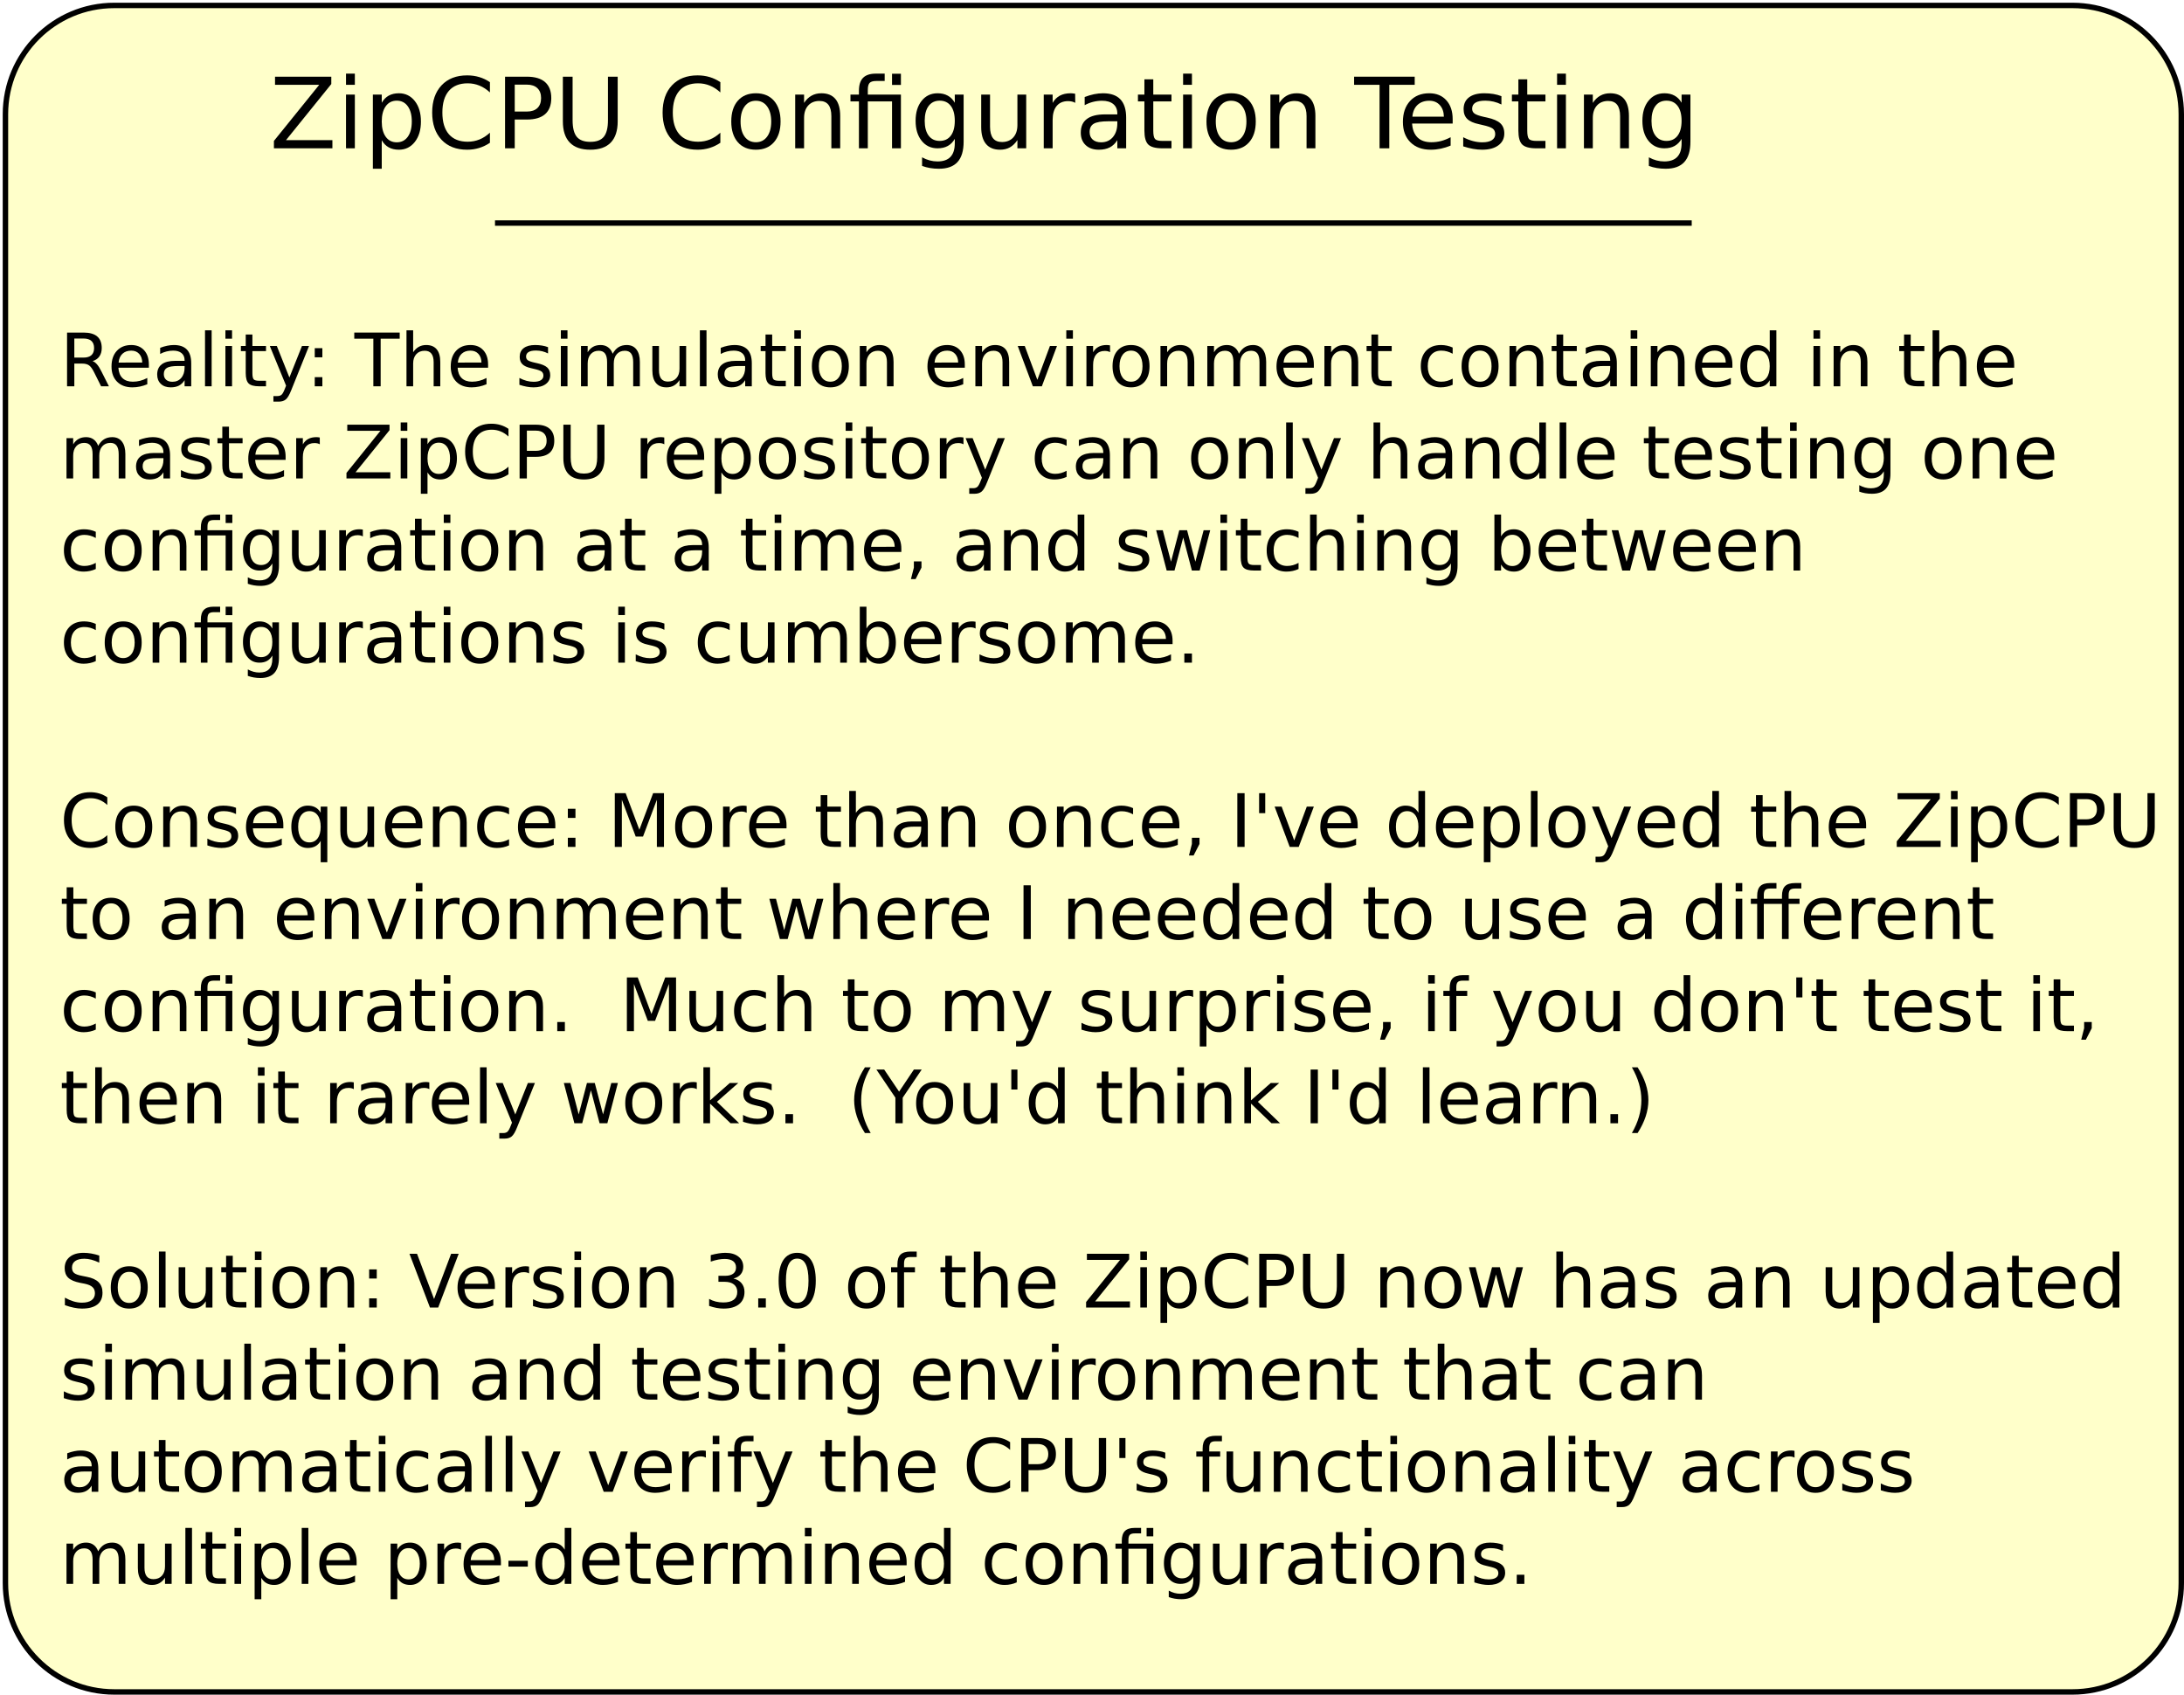 <?xml version="1.0" encoding="UTF-8"?>
<svg xmlns="http://www.w3.org/2000/svg" xmlns:xlink="http://www.w3.org/1999/xlink" width="803pt" height="623pt" viewBox="0 0 803 623" version="1.1">
<defs>
<g>
<symbol overflow="visible" id="glyph0-0">
<path style="stroke:none;" d="M 1.797 6.391 L 1.797 -25.469 L 19.859 -25.469 L 19.859 6.391 Z M 3.828 4.375 L 17.844 4.375 L 17.844 -23.438 L 3.828 -23.438 Z M 3.828 4.375 "/>
</symbol>
<symbol overflow="visible" id="glyph0-1">
<path style="stroke:none;" d="M 2.031 -26.328 L 22.719 -26.328 L 22.719 -23.625 L 6.062 -3 L 23.125 -3 L 23.125 0 L 1.625 0 L 1.625 -2.719 L 18.281 -23.344 L 2.031 -23.344 Z M 2.031 -26.328 "/>
</symbol>
<symbol overflow="visible" id="glyph0-2">
<path style="stroke:none;" d="M 3.406 -19.75 L 6.656 -19.75 L 6.656 0 L 3.406 0 Z M 3.406 -27.453 L 6.656 -27.453 L 6.656 -23.344 L 3.406 -23.344 Z M 3.406 -27.453 "/>
</symbol>
<symbol overflow="visible" id="glyph0-3">
<path style="stroke:none;" d="M 6.547 -2.969 L 6.547 7.516 L 3.281 7.516 L 3.281 -19.75 L 6.547 -19.75 L 6.547 -16.75 C 7.223 -17.926 8.082 -18.801 9.125 -19.375 C 10.164 -19.945 11.41 -20.234 12.859 -20.234 C 15.254 -20.234 17.203 -19.281 18.703 -17.375 C 20.203 -15.469 20.953 -12.961 20.953 -9.859 C 20.953 -6.754 20.203 -4.25 18.703 -2.344 C 17.203 -0.438 15.254 0.516 12.859 0.516 C 11.41 0.516 10.164 0.227 9.125 -0.344 C 8.082 -0.914 7.223 -1.789 6.547 -2.969 Z M 17.594 -9.859 C 17.594 -12.242 17.098 -14.113 16.109 -15.469 C 15.129 -16.832 13.781 -17.516 12.062 -17.516 C 10.344 -17.516 8.992 -16.832 8.016 -15.469 C 7.035 -14.113 6.547 -12.242 6.547 -9.859 C 6.547 -7.473 7.035 -5.598 8.016 -4.234 C 8.992 -2.879 10.344 -2.203 12.062 -2.203 C 13.781 -2.203 15.129 -2.879 16.109 -4.234 C 17.098 -5.598 17.594 -7.473 17.594 -9.859 Z M 17.594 -9.859 "/>
</symbol>
<symbol overflow="visible" id="glyph0-4">
<path style="stroke:none;" d="M 23.266 -24.312 L 23.266 -20.547 C 22.066 -21.66 20.785 -22.492 19.422 -23.047 C 18.066 -23.609 16.625 -23.891 15.094 -23.891 C 12.082 -23.891 9.773 -22.969 8.172 -21.125 C 6.578 -19.281 5.781 -16.617 5.781 -13.141 C 5.781 -9.672 6.578 -7.016 8.172 -5.172 C 9.773 -3.336 12.082 -2.422 15.094 -2.422 C 16.625 -2.422 18.066 -2.695 19.422 -3.25 C 20.785 -3.801 22.066 -4.633 23.266 -5.75 L 23.266 -2.031 C 22.016 -1.188 20.691 -0.551 19.297 -0.125 C 17.91 0.301 16.441 0.516 14.891 0.516 C 10.898 0.516 7.758 -0.703 5.469 -3.141 C 3.176 -5.586 2.031 -8.922 2.031 -13.141 C 2.031 -17.367 3.176 -20.703 5.469 -23.141 C 7.758 -25.586 10.898 -26.812 14.891 -26.812 C 16.461 -26.812 17.945 -26.602 19.344 -26.188 C 20.738 -25.77 22.047 -25.145 23.266 -24.312 Z M 23.266 -24.312 "/>
</symbol>
<symbol overflow="visible" id="glyph0-5">
<path style="stroke:none;" d="M 7.109 -23.406 L 7.109 -13.516 L 11.594 -13.516 C 13.25 -13.516 14.531 -13.941 15.438 -14.797 C 16.344 -15.66 16.797 -16.883 16.797 -18.469 C 16.797 -20.039 16.344 -21.254 15.438 -22.109 C 14.531 -22.973 13.25 -23.406 11.594 -23.406 Z M 3.547 -26.328 L 11.594 -26.328 C 14.539 -26.328 16.77 -25.66 18.281 -24.328 C 19.789 -22.992 20.547 -21.039 20.547 -18.469 C 20.547 -15.863 19.789 -13.895 18.281 -12.562 C 16.77 -11.238 14.539 -10.578 11.594 -10.578 L 7.109 -10.578 L 7.109 0 L 3.547 0 Z M 3.547 -26.328 "/>
</symbol>
<symbol overflow="visible" id="glyph0-6">
<path style="stroke:none;" d="M 3.141 -26.328 L 6.719 -26.328 L 6.719 -10.344 C 6.719 -7.52 7.227 -5.484 8.25 -4.234 C 9.281 -2.992 10.941 -2.375 13.234 -2.375 C 15.516 -2.375 17.164 -2.992 18.188 -4.234 C 19.207 -5.484 19.719 -7.52 19.719 -10.344 L 19.719 -26.328 L 23.297 -26.328 L 23.297 -9.891 C 23.297 -6.461 22.445 -3.867 20.75 -2.109 C 19.051 -0.359 16.547 0.516 13.234 0.516 C 9.898 0.516 7.383 -0.359 5.688 -2.109 C 3.988 -3.867 3.141 -6.461 3.141 -9.891 Z M 3.141 -26.328 "/>
</symbol>
<symbol overflow="visible" id="glyph0-7">
<path style="stroke:none;" d=""/>
</symbol>
<symbol overflow="visible" id="glyph0-8">
<path style="stroke:none;" d="M 11.062 -17.484 C 9.32 -17.484 7.945 -16.801 6.938 -15.438 C 5.926 -14.082 5.422 -12.223 5.422 -9.859 C 5.422 -7.492 5.922 -5.629 6.922 -4.266 C 7.93 -2.91 9.312 -2.234 11.062 -2.234 C 12.789 -2.234 14.16 -2.914 15.172 -4.281 C 16.18 -5.645 16.688 -7.504 16.688 -9.859 C 16.688 -12.203 16.18 -14.055 15.172 -15.422 C 14.16 -16.797 12.789 -17.484 11.062 -17.484 Z M 11.062 -20.234 C 13.883 -20.234 16.098 -19.316 17.703 -17.484 C 19.316 -15.648 20.125 -13.109 20.125 -9.859 C 20.125 -6.629 19.316 -4.094 17.703 -2.25 C 16.098 -0.406 13.883 0.516 11.062 0.516 C 8.227 0.516 6.008 -0.406 4.406 -2.25 C 2.801 -4.094 2 -6.629 2 -9.859 C 2 -13.109 2.801 -15.648 4.406 -17.484 C 6.008 -19.316 8.227 -20.234 11.062 -20.234 Z M 11.062 -20.234 "/>
</symbol>
<symbol overflow="visible" id="glyph0-9">
<path style="stroke:none;" d="M 19.828 -11.922 L 19.828 0 L 16.578 0 L 16.578 -11.812 C 16.578 -13.688 16.211 -15.086 15.484 -16.016 C 14.754 -16.941 13.66 -17.406 12.203 -17.406 C 10.453 -17.406 9.07 -16.848 8.062 -15.734 C 7.051 -14.617 6.547 -13.098 6.547 -11.172 L 6.547 0 L 3.281 0 L 3.281 -19.75 L 6.547 -19.75 L 6.547 -16.688 C 7.316 -17.875 8.227 -18.758 9.281 -19.344 C 10.332 -19.938 11.547 -20.234 12.922 -20.234 C 15.191 -20.234 16.91 -19.531 18.078 -18.125 C 19.242 -16.719 19.828 -14.648 19.828 -11.922 Z M 19.828 -11.922 "/>
</symbol>
<symbol overflow="visible" id="glyph0-10">
<path style="stroke:none;" d="M 19.375 -19.75 L 19.375 0 L 16.109 0 L 16.109 -17.234 L 7.203 -17.234 L 7.203 0 L 3.938 0 L 3.938 -17.234 L 0.828 -17.234 L 0.828 -19.75 L 3.938 -19.75 L 3.938 -21.125 C 3.938 -23.281 4.441 -24.875 5.453 -25.906 C 6.473 -26.938 8.035 -27.453 10.141 -27.453 L 13.406 -27.453 L 13.406 -24.75 L 10.297 -24.75 C 9.141 -24.75 8.332 -24.516 7.875 -24.047 C 7.426 -23.578 7.203 -22.727 7.203 -21.5 L 7.203 -19.75 Z M 16.109 -27.406 L 19.375 -27.406 L 19.375 -23.297 L 16.109 -23.297 Z M 16.109 -27.406 "/>
</symbol>
<symbol overflow="visible" id="glyph0-11">
<path style="stroke:none;" d="M 16.406 -10.109 C 16.406 -12.461 15.922 -14.285 14.953 -15.578 C 13.984 -16.867 12.617 -17.516 10.859 -17.516 C 9.117 -17.516 7.766 -16.867 6.797 -15.578 C 5.828 -14.285 5.344 -12.461 5.344 -10.109 C 5.344 -7.766 5.828 -5.945 6.797 -4.656 C 7.766 -3.363 9.117 -2.719 10.859 -2.719 C 12.617 -2.719 13.984 -3.363 14.953 -4.656 C 15.922 -5.945 16.406 -7.766 16.406 -10.109 Z M 19.656 -2.453 C 19.656 0.91 18.906 3.41 17.406 5.047 C 15.914 6.691 13.629 7.516 10.547 7.516 C 9.41 7.516 8.332 7.426 7.312 7.25 C 6.301 7.082 5.32 6.82 4.375 6.469 L 4.375 3.312 C 5.32 3.832 6.258 4.211 7.188 4.453 C 8.125 4.703 9.07 4.828 10.031 4.828 C 12.164 4.828 13.758 4.27 14.812 3.156 C 15.875 2.051 16.406 0.375 16.406 -1.875 L 16.406 -3.469 C 15.738 -2.312 14.879 -1.441 13.828 -0.859 C 12.785 -0.285 11.535 0 10.078 0 C 7.648 0 5.695 -0.922 4.219 -2.766 C 2.738 -4.609 2 -7.055 2 -10.109 C 2 -13.16 2.738 -15.609 4.219 -17.453 C 5.695 -19.305 7.648 -20.234 10.078 -20.234 C 11.535 -20.234 12.785 -19.941 13.828 -19.359 C 14.879 -18.785 15.738 -17.914 16.406 -16.75 L 16.406 -19.75 L 19.656 -19.75 Z M 19.656 -2.453 "/>
</symbol>
<symbol overflow="visible" id="glyph0-12">
<path style="stroke:none;" d="M 3.062 -7.797 L 3.062 -19.75 L 6.312 -19.75 L 6.312 -7.922 C 6.312 -6.047 6.676 -4.641 7.406 -3.703 C 8.133 -2.773 9.227 -2.312 10.688 -2.312 C 12.438 -2.312 13.82 -2.867 14.844 -3.984 C 15.863 -5.098 16.375 -6.625 16.375 -8.562 L 16.375 -19.75 L 19.609 -19.75 L 19.609 0 L 16.375 0 L 16.375 -3.031 C 15.582 -1.832 14.664 -0.941 13.625 -0.359 C 12.582 0.223 11.375 0.516 10 0.516 C 7.727 0.516 6.004 -0.188 4.828 -1.594 C 3.648 -3.008 3.062 -5.078 3.062 -7.797 Z M 11.234 -20.234 Z M 11.234 -20.234 "/>
</symbol>
<symbol overflow="visible" id="glyph0-13">
<path style="stroke:none;" d="M 14.859 -16.719 C 14.492 -16.938 14.094 -17.094 13.656 -17.188 C 13.227 -17.289 12.754 -17.344 12.234 -17.344 C 10.398 -17.344 8.992 -16.742 8.016 -15.547 C 7.035 -14.359 6.547 -12.645 6.547 -10.406 L 6.547 0 L 3.281 0 L 3.281 -19.75 L 6.547 -19.75 L 6.547 -16.688 C 7.223 -17.883 8.109 -18.773 9.203 -19.359 C 10.297 -19.941 11.625 -20.234 13.188 -20.234 C 13.414 -20.234 13.664 -20.219 13.938 -20.188 C 14.207 -20.156 14.504 -20.113 14.828 -20.062 Z M 14.859 -16.719 "/>
</symbol>
<symbol overflow="visible" id="glyph0-14">
<path style="stroke:none;" d="M 12.375 -9.938 C 9.758 -9.938 7.945 -9.633 6.938 -9.031 C 5.926 -8.426 5.422 -7.406 5.422 -5.969 C 5.422 -4.812 5.797 -3.895 6.547 -3.219 C 7.305 -2.539 8.344 -2.203 9.656 -2.203 C 11.445 -2.203 12.883 -2.836 13.969 -4.109 C 15.062 -5.391 15.609 -7.086 15.609 -9.203 L 15.609 -9.938 Z M 18.859 -11.266 L 18.859 0 L 15.609 0 L 15.609 -3 C 14.867 -1.801 13.945 -0.914 12.844 -0.344 C 11.738 0.227 10.383 0.516 8.781 0.516 C 6.758 0.516 5.148 -0.051 3.953 -1.188 C 2.766 -2.32 2.172 -3.844 2.172 -5.75 C 2.172 -7.969 2.91 -9.641 4.391 -10.766 C 5.879 -11.898 8.102 -12.469 11.062 -12.469 L 15.609 -12.469 L 15.609 -12.781 C 15.609 -14.281 15.117 -15.438 14.141 -16.25 C 13.16 -17.07 11.781 -17.484 10 -17.484 C 8.875 -17.484 7.773 -17.348 6.703 -17.078 C 5.629 -16.805 4.598 -16.398 3.609 -15.859 L 3.609 -18.859 C 4.797 -19.316 5.945 -19.66 7.062 -19.891 C 8.188 -20.117 9.281 -20.234 10.344 -20.234 C 13.195 -20.234 15.328 -19.488 16.734 -18 C 18.148 -16.52 18.859 -14.273 18.859 -11.266 Z M 18.859 -11.266 "/>
</symbol>
<symbol overflow="visible" id="glyph0-15">
<path style="stroke:none;" d="M 6.609 -25.359 L 6.609 -19.75 L 13.297 -19.75 L 13.297 -17.234 L 6.609 -17.234 L 6.609 -6.516 C 6.609 -4.898 6.828 -3.863 7.266 -3.406 C 7.711 -2.945 8.613 -2.719 9.969 -2.719 L 13.297 -2.719 L 13.297 0 L 9.969 0 C 7.457 0 5.723 -0.461 4.766 -1.391 C 3.816 -2.328 3.344 -4.035 3.344 -6.516 L 3.344 -17.234 L 0.969 -17.234 L 0.969 -19.75 L 3.344 -19.75 L 3.344 -25.359 Z M 6.609 -25.359 "/>
</symbol>
<symbol overflow="visible" id="glyph0-16">
<path style="stroke:none;" d="M -0.109 -26.328 L 22.172 -26.328 L 22.172 -23.344 L 12.828 -23.344 L 12.828 0 L 9.25 0 L 9.25 -23.344 L -0.109 -23.344 Z M -0.109 -26.328 "/>
</symbol>
<symbol overflow="visible" id="glyph0-17">
<path style="stroke:none;" d="M 20.297 -10.688 L 20.297 -9.109 L 5.375 -9.109 C 5.52 -6.867 6.191 -5.16 7.391 -3.984 C 8.598 -2.816 10.281 -2.234 12.438 -2.234 C 13.688 -2.234 14.895 -2.383 16.062 -2.688 C 17.227 -3 18.391 -3.461 19.547 -4.078 L 19.547 -1 C 18.379 -0.508 17.18 -0.133 15.953 0.125 C 14.734 0.383 13.492 0.516 12.234 0.516 C 9.086 0.516 6.594 -0.398 4.75 -2.234 C 2.914 -4.066 2 -6.551 2 -9.688 C 2 -12.914 2.867 -15.477 4.609 -17.375 C 6.359 -19.281 8.711 -20.234 11.672 -20.234 C 14.328 -20.234 16.426 -19.375 17.969 -17.656 C 19.52 -15.945 20.297 -13.625 20.297 -10.688 Z M 17.062 -11.641 C 17.031 -13.422 16.531 -14.836 15.562 -15.891 C 14.594 -16.953 13.312 -17.484 11.719 -17.484 C 9.906 -17.484 8.453 -16.969 7.359 -15.938 C 6.273 -14.914 5.648 -13.477 5.484 -11.625 Z M 17.062 -11.641 "/>
</symbol>
<symbol overflow="visible" id="glyph0-18">
<path style="stroke:none;" d="M 16 -19.172 L 16 -16.109 C 15.082 -16.578 14.129 -16.926 13.141 -17.156 C 12.148 -17.395 11.129 -17.516 10.078 -17.516 C 8.461 -17.516 7.25 -17.266 6.438 -16.766 C 5.633 -16.273 5.234 -15.535 5.234 -14.547 C 5.234 -13.797 5.52 -13.207 6.094 -12.781 C 6.676 -12.352 7.836 -11.941 9.578 -11.547 L 10.688 -11.312 C 12.988 -10.812 14.625 -10.109 15.594 -9.203 C 16.57 -8.305 17.062 -7.055 17.062 -5.453 C 17.062 -3.617 16.332 -2.164 14.875 -1.094 C 13.426 -0.02 11.43 0.516 8.891 0.516 C 7.828 0.516 6.723 0.41 5.578 0.203 C 4.43 -0.004 3.223 -0.312 1.953 -0.719 L 1.953 -4.078 C 3.148 -3.453 4.332 -2.984 5.5 -2.672 C 6.664 -2.359 7.816 -2.203 8.953 -2.203 C 10.484 -2.203 11.66 -2.461 12.484 -2.984 C 13.305 -3.516 13.719 -4.254 13.719 -5.203 C 13.719 -6.086 13.422 -6.766 12.828 -7.234 C 12.234 -7.703 10.93 -8.156 8.922 -8.594 L 7.797 -8.859 C 5.785 -9.273 4.332 -9.922 3.438 -10.797 C 2.539 -11.68 2.094 -12.883 2.094 -14.406 C 2.094 -16.27 2.75 -17.707 4.062 -18.719 C 5.383 -19.727 7.258 -20.234 9.688 -20.234 C 10.883 -20.234 12.008 -20.145 13.062 -19.969 C 14.125 -19.789 15.102 -19.523 16 -19.172 Z M 16 -19.172 "/>
</symbol>
<symbol overflow="visible" id="glyph1-0">
<path style="stroke:none;" d="M 1.344 4.781 L 1.344 -19.109 L 14.891 -19.109 L 14.891 4.781 Z M 2.875 3.281 L 13.391 3.281 L 13.391 -17.578 L 2.875 -17.578 Z M 2.875 3.281 "/>
</symbol>
<symbol overflow="visible" id="glyph1-1">
<path style="stroke:none;" d="M 12.031 -9.266 C 12.602 -9.066 13.16 -8.648 13.703 -8.016 C 14.242 -7.379 14.785 -6.504 15.328 -5.391 L 18.047 0 L 15.172 0 L 12.641 -5.062 C 11.992 -6.383 11.363 -7.258 10.75 -7.688 C 10.133 -8.125 9.297 -8.344 8.234 -8.344 L 5.328 -8.344 L 5.328 0 L 2.656 0 L 2.656 -19.75 L 8.688 -19.75 C 10.945 -19.75 12.629 -19.273 13.734 -18.328 C 14.848 -17.391 15.406 -15.969 15.406 -14.062 C 15.406 -12.82 15.113 -11.789 14.531 -10.969 C 13.957 -10.145 13.125 -9.578 12.031 -9.266 Z M 5.328 -17.562 L 5.328 -10.547 L 8.688 -10.547 C 9.977 -10.547 10.953 -10.844 11.609 -11.438 C 12.266 -12.031 12.594 -12.906 12.594 -14.062 C 12.594 -15.219 12.266 -16.086 11.609 -16.672 C 10.953 -17.266 9.977 -17.562 8.688 -17.562 Z M 5.328 -17.562 "/>
</symbol>
<symbol overflow="visible" id="glyph1-2">
<path style="stroke:none;" d="M 15.234 -8.016 L 15.234 -6.828 L 4.031 -6.828 C 4.133 -5.148 4.641 -3.875 5.547 -3 C 6.453 -2.125 7.711 -1.688 9.328 -1.688 C 10.266 -1.688 11.172 -1.801 12.047 -2.031 C 12.922 -2.258 13.789 -2.602 14.656 -3.062 L 14.656 -0.75 C 13.781 -0.383 12.883 -0.102 11.969 0.094 C 11.051 0.289 10.125 0.391 9.188 0.391 C 6.82 0.391 4.945 -0.297 3.562 -1.672 C 2.188 -3.055 1.5 -4.922 1.5 -7.266 C 1.5 -9.691 2.148 -11.613 3.453 -13.031 C 4.766 -14.457 6.535 -15.172 8.766 -15.172 C 10.754 -15.172 12.328 -14.531 13.484 -13.25 C 14.648 -11.969 15.234 -10.223 15.234 -8.016 Z M 12.797 -8.734 C 12.773 -10.066 12.398 -11.129 11.672 -11.922 C 10.941 -12.711 9.977 -13.109 8.781 -13.109 C 7.426 -13.109 6.336 -12.723 5.516 -11.953 C 4.703 -11.191 4.234 -10.113 4.109 -8.719 Z M 12.797 -8.734 "/>
</symbol>
<symbol overflow="visible" id="glyph1-3">
<path style="stroke:none;" d="M 9.281 -7.453 C 7.32 -7.453 5.961 -7.223 5.203 -6.766 C 4.441 -6.316 4.062 -5.551 4.062 -4.469 C 4.062 -3.602 4.344 -2.914 4.906 -2.406 C 5.477 -1.906 6.254 -1.656 7.234 -1.656 C 8.586 -1.656 9.672 -2.133 10.484 -3.094 C 11.297 -4.051 11.703 -5.32 11.703 -6.906 L 11.703 -7.453 Z M 14.141 -8.453 L 14.141 0 L 11.703 0 L 11.703 -2.25 C 11.148 -1.352 10.457 -0.688 9.625 -0.25 C 8.801 0.176 7.789 0.391 6.594 0.391 C 5.07 0.391 3.863 -0.035 2.969 -0.891 C 2.07 -1.742 1.625 -2.883 1.625 -4.312 C 1.625 -5.977 2.18 -7.234 3.297 -8.078 C 4.41 -8.93 6.078 -9.359 8.297 -9.359 L 11.703 -9.359 L 11.703 -9.594 C 11.703 -10.707 11.332 -11.57 10.594 -12.188 C 9.863 -12.801 8.832 -13.109 7.5 -13.109 C 6.656 -13.109 5.832 -13.004 5.031 -12.797 C 4.227 -12.598 3.457 -12.297 2.719 -11.891 L 2.719 -14.141 C 3.602 -14.484 4.461 -14.738 5.297 -14.906 C 6.141 -15.082 6.957 -15.172 7.75 -15.172 C 9.895 -15.172 11.492 -14.613 12.547 -13.5 C 13.609 -12.395 14.141 -10.711 14.141 -8.453 Z M 14.141 -8.453 "/>
</symbol>
<symbol overflow="visible" id="glyph1-4">
<path style="stroke:none;" d="M 2.547 -20.578 L 4.984 -20.578 L 4.984 0 L 2.547 0 Z M 2.547 -20.578 "/>
</symbol>
<symbol overflow="visible" id="glyph1-5">
<path style="stroke:none;" d="M 2.547 -14.812 L 4.984 -14.812 L 4.984 0 L 2.547 0 Z M 2.547 -20.578 L 4.984 -20.578 L 4.984 -17.5 L 2.547 -17.5 Z M 2.547 -20.578 "/>
</symbol>
<symbol overflow="visible" id="glyph1-6">
<path style="stroke:none;" d="M 4.969 -19.031 L 4.969 -14.812 L 9.969 -14.812 L 9.969 -12.922 L 4.969 -12.922 L 4.969 -4.875 C 4.969 -3.664 5.129 -2.891 5.453 -2.547 C 5.785 -2.203 6.457 -2.031 7.469 -2.031 L 9.969 -2.031 L 9.969 0 L 7.469 0 C 5.594 0 4.297 -0.348 3.578 -1.047 C 2.867 -1.754 2.516 -3.031 2.516 -4.875 L 2.516 -12.922 L 0.734 -12.922 L 0.734 -14.812 L 2.516 -14.812 L 2.516 -19.031 Z M 4.969 -19.031 "/>
</symbol>
<symbol overflow="visible" id="glyph1-7">
<path style="stroke:none;" d="M 8.719 1.375 C 8.031 3.133 7.359 4.285 6.703 4.828 C 6.055 5.367 5.188 5.641 4.094 5.641 L 2.141 5.641 L 2.141 3.594 L 3.578 3.594 C 4.242 3.594 4.758 3.43 5.125 3.109 C 5.5 2.797 5.91 2.051 6.359 0.875 L 6.797 -0.234 L 0.812 -14.812 L 3.391 -14.812 L 8.016 -3.234 L 12.641 -14.812 L 15.234 -14.812 Z M 8.719 1.375 "/>
</symbol>
<symbol overflow="visible" id="glyph1-8">
<path style="stroke:none;" d="M 3.172 -3.359 L 5.969 -3.359 L 5.969 0 L 3.172 0 Z M 3.172 -14.016 L 5.969 -14.016 L 5.969 -10.656 L 3.172 -10.656 Z M 3.172 -14.016 "/>
</symbol>
<symbol overflow="visible" id="glyph1-9">
<path style="stroke:none;" d=""/>
</symbol>
<symbol overflow="visible" id="glyph1-10">
<path style="stroke:none;" d="M -0.078 -19.75 L 16.625 -19.75 L 16.625 -17.5 L 9.625 -17.5 L 9.625 0 L 6.938 0 L 6.938 -17.5 L -0.078 -17.5 Z M -0.078 -19.75 "/>
</symbol>
<symbol overflow="visible" id="glyph1-11">
<path style="stroke:none;" d="M 14.875 -8.938 L 14.875 0 L 12.438 0 L 12.438 -8.859 C 12.438 -10.266 12.16 -11.316 11.609 -12.016 C 11.066 -12.711 10.25 -13.062 9.156 -13.062 C 7.844 -13.062 6.805 -12.641 6.047 -11.797 C 5.285 -10.961 4.906 -9.82 4.906 -8.375 L 4.906 0 L 2.453 0 L 2.453 -20.578 L 4.906 -20.578 L 4.906 -12.516 C 5.488 -13.398 6.176 -14.062 6.969 -14.5 C 7.758 -14.945 8.672 -15.172 9.703 -15.172 C 11.398 -15.172 12.688 -14.645 13.562 -13.594 C 14.438 -12.539 14.875 -10.988 14.875 -8.938 Z M 14.875 -8.938 "/>
</symbol>
<symbol overflow="visible" id="glyph1-12">
<path style="stroke:none;" d="M 12 -14.375 L 12 -12.078 C 11.312 -12.43 10.598 -12.695 9.859 -12.875 C 9.117 -13.051 8.348 -13.141 7.547 -13.141 C 6.336 -13.141 5.43 -12.953 4.828 -12.578 C 4.223 -12.211 3.922 -11.66 3.922 -10.922 C 3.922 -10.348 4.133 -9.898 4.562 -9.578 C 5 -9.266 5.875 -8.961 7.188 -8.672 L 8.016 -8.484 C 9.742 -8.109 10.973 -7.582 11.703 -6.906 C 12.43 -6.238 12.797 -5.301 12.797 -4.094 C 12.797 -2.719 12.25 -1.625 11.156 -0.812 C 10.07 -0.008 8.578 0.391 6.672 0.391 C 5.879 0.391 5.051 0.312 4.188 0.156 C 3.32 0 2.414 -0.234 1.469 -0.547 L 1.469 -3.062 C 2.363 -2.594 3.25 -2.238 4.125 -2 C 5 -1.77 5.863 -1.656 6.719 -1.656 C 7.863 -1.656 8.742 -1.848 9.359 -2.234 C 9.984 -2.629 10.297 -3.188 10.297 -3.906 C 10.297 -4.562 10.07 -5.066 9.625 -5.422 C 9.176 -5.773 8.195 -6.113 6.688 -6.438 L 5.844 -6.641 C 4.332 -6.961 3.242 -7.453 2.578 -8.109 C 1.91 -8.766 1.578 -9.664 1.578 -10.812 C 1.578 -12.207 2.066 -13.281 3.047 -14.031 C 4.035 -14.789 5.441 -15.172 7.266 -15.172 C 8.16 -15.172 9.004 -15.102 9.797 -14.969 C 10.598 -14.844 11.332 -14.645 12 -14.375 Z M 12 -14.375 "/>
</symbol>
<symbol overflow="visible" id="glyph1-13">
<path style="stroke:none;" d="M 14.094 -11.969 C 14.695 -13.062 15.422 -13.867 16.266 -14.391 C 17.117 -14.91 18.117 -15.172 19.266 -15.172 C 20.805 -15.172 21.992 -14.629 22.828 -13.547 C 23.672 -12.473 24.094 -10.938 24.094 -8.938 L 24.094 0 L 21.641 0 L 21.641 -8.859 C 21.641 -10.285 21.391 -11.344 20.891 -12.031 C 20.391 -12.719 19.625 -13.062 18.594 -13.062 C 17.332 -13.062 16.332 -12.641 15.594 -11.797 C 14.863 -10.961 14.5 -9.82 14.5 -8.375 L 14.5 0 L 12.047 0 L 12.047 -8.859 C 12.047 -10.285 11.797 -11.344 11.297 -12.031 C 10.797 -12.719 10.02 -13.062 8.969 -13.062 C 7.727 -13.062 6.738 -12.641 6 -11.797 C 5.27 -10.953 4.906 -9.812 4.906 -8.375 L 4.906 0 L 2.453 0 L 2.453 -14.812 L 4.906 -14.812 L 4.906 -12.516 C 5.457 -13.422 6.117 -14.086 6.891 -14.516 C 7.672 -14.953 8.598 -15.172 9.672 -15.172 C 10.742 -15.172 11.656 -14.895 12.406 -14.344 C 13.164 -13.801 13.727 -13.008 14.094 -11.969 Z M 14.094 -11.969 "/>
</symbol>
<symbol overflow="visible" id="glyph1-14">
<path style="stroke:none;" d="M 2.297 -5.844 L 2.297 -14.812 L 4.734 -14.812 L 4.734 -5.938 C 4.734 -4.539 5.004 -3.488 5.547 -2.781 C 6.098 -2.082 6.922 -1.734 8.016 -1.734 C 9.328 -1.734 10.363 -2.148 11.125 -2.984 C 11.895 -3.828 12.281 -4.973 12.281 -6.422 L 12.281 -14.812 L 14.719 -14.812 L 14.719 0 L 12.281 0 L 12.281 -2.281 C 11.688 -1.375 11 -0.703 10.219 -0.266 C 9.438 0.172 8.531 0.391 7.5 0.391 C 5.801 0.391 4.508 -0.141 3.625 -1.203 C 2.738 -2.266 2.297 -3.812 2.297 -5.844 Z M 8.422 -15.172 Z M 8.422 -15.172 "/>
</symbol>
<symbol overflow="visible" id="glyph1-15">
<path style="stroke:none;" d="M 8.297 -13.109 C 6.992 -13.109 5.961 -12.598 5.203 -11.578 C 4.441 -10.555 4.062 -9.16 4.062 -7.391 C 4.062 -5.617 4.438 -4.223 5.188 -3.203 C 5.945 -2.191 6.984 -1.688 8.297 -1.688 C 9.586 -1.688 10.613 -2.195 11.375 -3.219 C 12.133 -4.238 12.516 -5.629 12.516 -7.391 C 12.516 -9.148 12.133 -10.539 11.375 -11.562 C 10.613 -12.594 9.586 -13.109 8.297 -13.109 Z M 8.297 -15.172 C 10.41 -15.172 12.07 -14.484 13.281 -13.109 C 14.488 -11.734 15.094 -9.828 15.094 -7.391 C 15.094 -4.961 14.488 -3.055 13.281 -1.672 C 12.07 -0.297 10.41 0.391 8.297 0.391 C 6.172 0.391 4.504 -0.297 3.297 -1.672 C 2.098 -3.055 1.5 -4.961 1.5 -7.391 C 1.5 -9.828 2.098 -11.734 3.297 -13.109 C 4.504 -14.484 6.172 -15.172 8.297 -15.172 Z M 8.297 -15.172 "/>
</symbol>
<symbol overflow="visible" id="glyph1-16">
<path style="stroke:none;" d="M 14.875 -8.938 L 14.875 0 L 12.438 0 L 12.438 -8.859 C 12.438 -10.266 12.16 -11.316 11.609 -12.016 C 11.066 -12.711 10.25 -13.062 9.156 -13.062 C 7.844 -13.062 6.805 -12.641 6.047 -11.797 C 5.285 -10.961 4.906 -9.82 4.906 -8.375 L 4.906 0 L 2.453 0 L 2.453 -14.812 L 4.906 -14.812 L 4.906 -12.516 C 5.488 -13.398 6.176 -14.062 6.969 -14.5 C 7.758 -14.945 8.672 -15.172 9.703 -15.172 C 11.398 -15.172 12.688 -14.645 13.562 -13.594 C 14.438 -12.539 14.875 -10.988 14.875 -8.938 Z M 14.875 -8.938 "/>
</symbol>
<symbol overflow="visible" id="glyph1-17">
<path style="stroke:none;" d="M 0.812 -14.812 L 3.391 -14.812 L 8.016 -2.375 L 12.641 -14.812 L 15.234 -14.812 L 9.672 0 L 6.359 0 Z M 0.812 -14.812 "/>
</symbol>
<symbol overflow="visible" id="glyph1-18">
<path style="stroke:none;" d="M 11.141 -12.547 C 10.867 -12.703 10.57 -12.816 10.25 -12.891 C 9.926 -12.961 9.57 -13 9.188 -13 C 7.812 -13 6.754 -12.551 6.016 -11.656 C 5.273 -10.758 4.906 -9.477 4.906 -7.812 L 4.906 0 L 2.453 0 L 2.453 -14.812 L 4.906 -14.812 L 4.906 -12.516 C 5.414 -13.41 6.082 -14.078 6.906 -14.516 C 7.727 -14.953 8.723 -15.172 9.891 -15.172 C 10.055 -15.172 10.238 -15.16 10.438 -15.141 C 10.645 -15.117 10.875 -15.086 11.125 -15.047 Z M 11.141 -12.547 "/>
</symbol>
<symbol overflow="visible" id="glyph1-19">
<path style="stroke:none;" d="M 13.219 -14.25 L 13.219 -11.969 C 12.531 -12.352 11.836 -12.641 11.141 -12.828 C 10.453 -13.016 9.754 -13.109 9.047 -13.109 C 7.473 -13.109 6.25 -12.609 5.375 -11.609 C 4.5 -10.609 4.062 -9.203 4.062 -7.391 C 4.062 -5.586 4.5 -4.188 5.375 -3.188 C 6.25 -2.188 7.473 -1.688 9.047 -1.688 C 9.754 -1.688 10.453 -1.781 11.141 -1.969 C 11.836 -2.156 12.531 -2.438 13.219 -2.812 L 13.219 -0.562 C 12.539 -0.25 11.836 -0.016 11.109 0.141 C 10.379 0.305 9.602 0.391 8.781 0.391 C 6.551 0.391 4.781 -0.312 3.469 -1.719 C 2.156 -3.125 1.5 -5.016 1.5 -7.391 C 1.5 -9.805 2.16 -11.707 3.484 -13.094 C 4.816 -14.477 6.633 -15.172 8.938 -15.172 C 9.688 -15.172 10.414 -15.094 11.125 -14.938 C 11.844 -14.789 12.539 -14.562 13.219 -14.25 Z M 13.219 -14.25 "/>
</symbol>
<symbol overflow="visible" id="glyph1-20">
<path style="stroke:none;" d="M 12.297 -12.562 L 12.297 -20.578 L 14.734 -20.578 L 14.734 0 L 12.297 0 L 12.297 -2.219 C 11.785 -1.344 11.141 -0.688 10.359 -0.25 C 9.578 0.176 8.641 0.391 7.547 0.391 C 5.766 0.391 4.312 -0.32 3.188 -1.75 C 2.062 -3.188 1.5 -5.066 1.5 -7.391 C 1.5 -9.723 2.062 -11.602 3.188 -13.031 C 4.312 -14.457 5.766 -15.172 7.547 -15.172 C 8.641 -15.172 9.578 -14.957 10.359 -14.531 C 11.141 -14.102 11.785 -13.445 12.297 -12.562 Z M 4.016 -7.391 C 4.016 -5.598 4.379 -4.191 5.109 -3.172 C 5.848 -2.16 6.863 -1.656 8.156 -1.656 C 9.438 -1.656 10.445 -2.16 11.188 -3.172 C 11.926 -4.191 12.297 -5.598 12.297 -7.391 C 12.297 -9.18 11.926 -10.586 11.188 -11.609 C 10.445 -12.629 9.438 -13.141 8.156 -13.141 C 6.863 -13.141 5.848 -12.629 5.109 -11.609 C 4.379 -10.586 4.016 -9.18 4.016 -7.391 Z M 4.016 -7.391 "/>
</symbol>
<symbol overflow="visible" id="glyph1-21">
<path style="stroke:none;" d="M 1.516 -19.75 L 17.047 -19.75 L 17.047 -17.719 L 4.547 -2.25 L 17.344 -2.25 L 17.344 0 L 1.219 0 L 1.219 -2.031 L 13.703 -17.5 L 1.516 -17.5 Z M 1.516 -19.75 "/>
</symbol>
<symbol overflow="visible" id="glyph1-22">
<path style="stroke:none;" d="M 4.906 -2.219 L 4.906 5.641 L 2.453 5.641 L 2.453 -14.812 L 4.906 -14.812 L 4.906 -12.562 C 5.414 -13.445 6.062 -14.102 6.844 -14.531 C 7.625 -14.957 8.555 -15.172 9.641 -15.172 C 11.441 -15.172 12.906 -14.457 14.031 -13.031 C 15.156 -11.602 15.719 -9.723 15.719 -7.391 C 15.719 -5.066 15.156 -3.188 14.031 -1.75 C 12.906 -0.32 11.441 0.391 9.641 0.391 C 8.555 0.391 7.625 0.176 6.844 -0.25 C 6.062 -0.688 5.414 -1.344 4.906 -2.219 Z M 13.188 -7.391 C 13.188 -9.18 12.816 -10.586 12.078 -11.609 C 11.348 -12.629 10.336 -13.141 9.047 -13.141 C 7.766 -13.141 6.754 -12.629 6.016 -11.609 C 5.273 -10.586 4.906 -9.18 4.906 -7.391 C 4.906 -5.598 5.273 -4.191 6.016 -3.172 C 6.754 -2.16 7.766 -1.656 9.047 -1.656 C 10.336 -1.656 11.348 -2.16 12.078 -3.172 C 12.816 -4.191 13.188 -5.598 13.188 -7.391 Z M 13.188 -7.391 "/>
</symbol>
<symbol overflow="visible" id="glyph1-23">
<path style="stroke:none;" d="M 17.453 -18.234 L 17.453 -15.406 C 16.547 -16.25 15.582 -16.875 14.562 -17.281 C 13.551 -17.695 12.473 -17.906 11.328 -17.906 C 9.066 -17.906 7.336 -17.211 6.141 -15.828 C 4.941 -14.453 4.344 -12.461 4.344 -9.859 C 4.344 -7.254 4.941 -5.258 6.141 -3.875 C 7.336 -2.5 9.066 -1.812 11.328 -1.812 C 12.473 -1.812 13.551 -2.02 14.562 -2.438 C 15.582 -2.852 16.547 -3.477 17.453 -4.312 L 17.453 -1.516 C 16.516 -0.879 15.52 -0.398 14.469 -0.078 C 13.426 0.234 12.328 0.391 11.172 0.391 C 8.18 0.391 5.82 -0.523 4.094 -2.359 C 2.375 -4.191 1.516 -6.691 1.516 -9.859 C 1.516 -13.035 2.375 -15.535 4.094 -17.359 C 5.82 -19.191 8.18 -20.109 11.172 -20.109 C 12.348 -20.109 13.457 -19.953 14.5 -19.641 C 15.551 -19.328 16.535 -18.859 17.453 -18.234 Z M 17.453 -18.234 "/>
</symbol>
<symbol overflow="visible" id="glyph1-24">
<path style="stroke:none;" d="M 5.328 -17.562 L 5.328 -10.141 L 8.688 -10.141 C 9.938 -10.141 10.898 -10.457 11.578 -11.094 C 12.254 -11.738 12.594 -12.656 12.594 -13.844 C 12.594 -15.031 12.254 -15.945 11.578 -16.594 C 10.898 -17.238 9.938 -17.562 8.688 -17.562 Z M 2.656 -19.75 L 8.688 -19.75 C 10.906 -19.75 12.578 -19.25 13.703 -18.25 C 14.836 -17.25 15.406 -15.781 15.406 -13.844 C 15.406 -11.895 14.836 -10.422 13.703 -9.422 C 12.578 -8.43 10.906 -7.938 8.688 -7.938 L 5.328 -7.938 L 5.328 0 L 2.656 0 Z M 2.656 -19.75 "/>
</symbol>
<symbol overflow="visible" id="glyph1-25">
<path style="stroke:none;" d="M 2.359 -19.75 L 5.047 -19.75 L 5.047 -7.75 C 5.047 -5.633 5.426 -4.109 6.188 -3.172 C 6.957 -2.242 8.203 -1.781 9.922 -1.781 C 11.629 -1.781 12.867 -2.242 13.641 -3.172 C 14.41 -4.109 14.797 -5.633 14.797 -7.75 L 14.797 -19.75 L 17.469 -19.75 L 17.469 -7.422 C 17.469 -4.848 16.832 -2.898 15.562 -1.578 C 14.289 -0.266 12.41 0.391 9.922 0.391 C 7.422 0.391 5.535 -0.266 4.266 -1.578 C 2.992 -2.898 2.359 -4.848 2.359 -7.422 Z M 2.359 -19.75 "/>
</symbol>
<symbol overflow="visible" id="glyph1-26">
<path style="stroke:none;" d="M 12.297 -7.578 C 12.297 -9.336 11.93 -10.703 11.203 -11.672 C 10.484 -12.648 9.469 -13.141 8.156 -13.141 C 6.844 -13.141 5.82 -12.648 5.094 -11.672 C 4.375 -10.703 4.016 -9.336 4.016 -7.578 C 4.016 -5.828 4.375 -4.461 5.094 -3.484 C 5.82 -2.516 6.844 -2.031 8.156 -2.031 C 9.469 -2.031 10.484 -2.516 11.203 -3.484 C 11.93 -4.461 12.297 -5.828 12.297 -7.578 Z M 14.734 -1.844 C 14.734 0.676 14.172 2.551 13.047 3.781 C 11.93 5.02 10.219 5.641 7.906 5.641 C 7.051 5.641 6.242 5.57 5.484 5.438 C 4.734 5.312 4 5.117 3.281 4.859 L 3.281 2.484 C 4 2.867 4.703 3.156 5.391 3.344 C 6.086 3.531 6.801 3.625 7.531 3.625 C 9.125 3.625 10.316 3.207 11.109 2.375 C 11.898 1.539 12.297 0.281 12.297 -1.406 L 12.297 -2.609 C 11.797 -1.734 11.148 -1.078 10.359 -0.641 C 9.578 -0.211 8.641 0 7.547 0 C 5.734 0 4.27 -0.691 3.156 -2.078 C 2.051 -3.461 1.5 -5.297 1.5 -7.578 C 1.5 -9.867 2.051 -11.707 3.156 -13.094 C 4.27 -14.477 5.734 -15.172 7.547 -15.172 C 8.641 -15.172 9.578 -14.953 10.359 -14.516 C 11.148 -14.086 11.797 -13.438 12.297 -12.562 L 12.297 -14.812 L 14.734 -14.812 Z M 14.734 -1.844 "/>
</symbol>
<symbol overflow="visible" id="glyph1-27">
<path style="stroke:none;" d="M 14.531 -14.812 L 14.531 0 L 12.078 0 L 12.078 -12.922 L 5.391 -12.922 L 5.391 0 L 2.953 0 L 2.953 -12.922 L 0.625 -12.922 L 0.625 -14.812 L 2.953 -14.812 L 2.953 -15.844 C 2.953 -17.457 3.332 -18.648 4.094 -19.422 C 4.852 -20.191 6.023 -20.578 7.609 -20.578 L 10.047 -20.578 L 10.047 -18.562 L 7.719 -18.562 C 6.852 -18.562 6.25 -18.383 5.906 -18.031 C 5.562 -17.676 5.391 -17.039 5.391 -16.125 L 5.391 -14.812 Z M 12.078 -20.562 L 14.531 -20.562 L 14.531 -17.469 L 12.078 -17.469 Z M 12.078 -20.562 "/>
</symbol>
<symbol overflow="visible" id="glyph1-28">
<path style="stroke:none;" d="M 3.172 -3.359 L 5.969 -3.359 L 5.969 -1.078 L 3.797 3.156 L 2.094 3.156 L 3.172 -1.078 Z M 3.172 -3.359 "/>
</symbol>
<symbol overflow="visible" id="glyph1-29">
<path style="stroke:none;" d="M 1.141 -14.812 L 3.578 -14.812 L 6.609 -3.25 L 9.641 -14.812 L 12.516 -14.812 L 15.562 -3.25 L 18.594 -14.812 L 21.016 -14.812 L 17.141 0 L 14.281 0 L 11.094 -12.141 L 7.891 0 L 5.016 0 Z M 1.141 -14.812 "/>
</symbol>
<symbol overflow="visible" id="glyph1-30">
<path style="stroke:none;" d="M 13.188 -7.391 C 13.188 -9.18 12.816 -10.586 12.078 -11.609 C 11.348 -12.629 10.336 -13.141 9.047 -13.141 C 7.766 -13.141 6.754 -12.629 6.016 -11.609 C 5.273 -10.586 4.906 -9.18 4.906 -7.391 C 4.906 -5.598 5.273 -4.191 6.016 -3.172 C 6.754 -2.16 7.766 -1.656 9.047 -1.656 C 10.336 -1.656 11.348 -2.16 12.078 -3.172 C 12.816 -4.191 13.188 -5.598 13.188 -7.391 Z M 4.906 -12.562 C 5.414 -13.445 6.062 -14.102 6.844 -14.531 C 7.625 -14.957 8.555 -15.172 9.641 -15.172 C 11.441 -15.172 12.906 -14.457 14.031 -13.031 C 15.156 -11.602 15.719 -9.723 15.719 -7.391 C 15.719 -5.066 15.156 -3.188 14.031 -1.75 C 12.906 -0.32 11.441 0.391 9.641 0.391 C 8.555 0.391 7.625 0.176 6.844 -0.25 C 6.062 -0.688 5.414 -1.344 4.906 -2.219 L 4.906 0 L 2.453 0 L 2.453 -20.578 L 4.906 -20.578 Z M 4.906 -12.562 "/>
</symbol>
<symbol overflow="visible" id="glyph1-31">
<path style="stroke:none;" d="M 2.891 -3.359 L 5.688 -3.359 L 5.688 0 L 2.891 0 Z M 2.891 -3.359 "/>
</symbol>
<symbol overflow="visible" id="glyph1-32">
<path style="stroke:none;" d="M 4.016 -7.391 C 4.016 -5.598 4.379 -4.191 5.109 -3.172 C 5.848 -2.16 6.863 -1.656 8.156 -1.656 C 9.438 -1.656 10.445 -2.16 11.188 -3.172 C 11.926 -4.191 12.297 -5.598 12.297 -7.391 C 12.297 -9.18 11.926 -10.586 11.188 -11.609 C 10.445 -12.629 9.438 -13.141 8.156 -13.141 C 6.863 -13.141 5.848 -12.629 5.109 -11.609 C 4.379 -10.586 4.016 -9.18 4.016 -7.391 Z M 12.297 -2.219 C 11.785 -1.344 11.141 -0.688 10.359 -0.25 C 9.578 0.176 8.641 0.391 7.547 0.391 C 5.766 0.391 4.312 -0.32 3.188 -1.75 C 2.062 -3.188 1.5 -5.066 1.5 -7.391 C 1.5 -9.723 2.062 -11.602 3.188 -13.031 C 4.312 -14.457 5.766 -15.172 7.547 -15.172 C 8.641 -15.172 9.578 -14.957 10.359 -14.531 C 11.141 -14.102 11.785 -13.445 12.297 -12.562 L 12.297 -14.812 L 14.734 -14.812 L 14.734 5.641 L 12.297 5.641 Z M 12.297 -2.219 "/>
</symbol>
<symbol overflow="visible" id="glyph1-33">
<path style="stroke:none;" d="M 2.656 -19.75 L 6.641 -19.75 L 11.688 -6.312 L 16.75 -19.75 L 20.734 -19.75 L 20.734 0 L 18.125 0 L 18.125 -17.344 L 13.031 -3.797 L 10.344 -3.797 L 5.25 -17.344 L 5.25 0 L 2.656 0 Z M 2.656 -19.75 "/>
</symbol>
<symbol overflow="visible" id="glyph1-34">
<path style="stroke:none;" d="M 2.656 -19.75 L 5.328 -19.75 L 5.328 0 L 2.656 0 Z M 2.656 -19.75 "/>
</symbol>
<symbol overflow="visible" id="glyph1-35">
<path style="stroke:none;" d="M 4.859 -19.75 L 4.859 -12.406 L 2.609 -12.406 L 2.609 -19.75 Z M 4.859 -19.75 "/>
</symbol>
<symbol overflow="visible" id="glyph1-36">
<path style="stroke:none;" d="M 19.188 -20.578 L 19.188 -18.562 L 16.859 -18.562 C 15.984 -18.562 15.375 -18.383 15.031 -18.031 C 14.695 -17.676 14.531 -17.039 14.531 -16.125 L 14.531 -14.812 L 18.531 -14.812 L 18.531 -12.922 L 14.531 -12.922 L 14.531 0 L 12.078 0 L 12.078 -12.922 L 5.391 -12.922 L 5.391 0 L 2.953 0 L 2.953 -12.922 L 0.625 -12.922 L 0.625 -14.812 L 2.953 -14.812 L 2.953 -15.844 C 2.953 -17.5 3.332 -18.703 4.094 -19.453 C 4.863 -20.203 6.082 -20.578 7.75 -20.578 L 10.047 -20.578 L 10.047 -18.562 L 7.719 -18.562 C 6.852 -18.562 6.25 -18.383 5.906 -18.031 C 5.562 -17.676 5.391 -17.039 5.391 -16.125 L 5.391 -14.812 L 12.078 -14.812 L 12.078 -15.844 C 12.078 -17.5 12.457 -18.703 13.219 -19.453 C 13.988 -20.203 15.207 -20.578 16.875 -20.578 Z M 19.188 -20.578 "/>
</symbol>
<symbol overflow="visible" id="glyph1-37">
<path style="stroke:none;" d="M 10.047 -20.578 L 10.047 -18.562 L 7.719 -18.562 C 6.852 -18.562 6.25 -18.383 5.906 -18.031 C 5.562 -17.676 5.391 -17.039 5.391 -16.125 L 5.391 -14.812 L 9.406 -14.812 L 9.406 -12.922 L 5.391 -12.922 L 5.391 0 L 2.953 0 L 2.953 -12.922 L 0.625 -12.922 L 0.625 -14.812 L 2.953 -14.812 L 2.953 -15.844 C 2.953 -17.5 3.332 -18.703 4.094 -19.453 C 4.863 -20.203 6.082 -20.578 7.75 -20.578 Z M 10.047 -20.578 "/>
</symbol>
<symbol overflow="visible" id="glyph1-38">
<path style="stroke:none;" d="M 2.453 -20.578 L 4.906 -20.578 L 4.906 -8.422 L 12.172 -14.812 L 15.281 -14.812 L 7.422 -7.891 L 15.609 0 L 12.438 0 L 4.906 -7.234 L 4.906 0 L 2.453 0 Z M 2.453 -20.578 "/>
</symbol>
<symbol overflow="visible" id="glyph1-39">
<path style="stroke:none;" d="M 8.406 -20.562 C 7.219 -18.531 6.336 -16.52 5.766 -14.531 C 5.191 -12.551 4.906 -10.539 4.906 -8.5 C 4.906 -6.469 5.191 -4.453 5.766 -2.453 C 6.348 -0.453 7.227 1.555 8.406 3.578 L 6.281 3.578 C 4.957 1.504 3.969 -0.531 3.312 -2.531 C 2.656 -4.539 2.328 -6.531 2.328 -8.5 C 2.328 -10.469 2.648 -12.445 3.297 -14.438 C 3.953 -16.438 4.945 -18.477 6.281 -20.562 Z M 8.406 -20.562 "/>
</symbol>
<symbol overflow="visible" id="glyph1-40">
<path style="stroke:none;" d="M -0.047 -19.75 L 2.812 -19.75 L 8.297 -11.625 L 13.734 -19.75 L 16.609 -19.75 L 9.625 -9.406 L 9.625 0 L 6.938 0 L 6.938 -9.406 Z M -0.047 -19.75 "/>
</symbol>
<symbol overflow="visible" id="glyph1-41">
<path style="stroke:none;" d="M 2.172 -20.562 L 4.281 -20.562 C 5.602 -18.477 6.594 -16.438 7.25 -14.438 C 7.906 -12.445 8.234 -10.469 8.234 -8.5 C 8.234 -6.531 7.906 -4.539 7.25 -2.531 C 6.594 -0.531 5.602 1.504 4.281 3.578 L 2.172 3.578 C 3.336 1.555 4.207 -0.453 4.781 -2.453 C 5.363 -4.453 5.656 -6.469 5.656 -8.5 C 5.656 -10.539 5.363 -12.551 4.781 -14.531 C 4.207 -16.52 3.336 -18.531 2.172 -20.562 Z M 2.172 -20.562 "/>
</symbol>
<symbol overflow="visible" id="glyph1-42">
<path style="stroke:none;" d="M 14.5 -19.109 L 14.5 -16.5 C 13.488 -16.977 12.531 -17.336 11.625 -17.578 C 10.727 -17.816 9.859 -17.938 9.016 -17.938 C 7.566 -17.938 6.445 -17.656 5.656 -17.094 C 4.863 -16.531 4.469 -15.727 4.469 -14.688 C 4.469 -13.812 4.727 -13.148 5.25 -12.703 C 5.781 -12.254 6.773 -11.895 8.234 -11.625 L 9.859 -11.297 C 11.848 -10.922 13.316 -10.254 14.266 -9.297 C 15.211 -8.336 15.688 -7.055 15.688 -5.453 C 15.688 -3.535 15.047 -2.082 13.766 -1.094 C 12.484 -0.102 10.602 0.391 8.125 0.391 C 7.188 0.391 6.191 0.281 5.141 0.062 C 4.086 -0.145 2.992 -0.457 1.859 -0.875 L 1.859 -3.625 C 2.953 -3.02 4.016 -2.562 5.047 -2.25 C 6.086 -1.938 7.113 -1.781 8.125 -1.781 C 9.645 -1.781 10.82 -2.078 11.656 -2.672 C 12.488 -3.273 12.906 -4.133 12.906 -5.25 C 12.906 -6.219 12.602 -6.973 12 -7.516 C 11.406 -8.066 10.43 -8.484 9.078 -8.766 L 7.453 -9.078 C 5.453 -9.473 4.004 -10.094 3.109 -10.938 C 2.223 -11.781 1.781 -12.957 1.781 -14.469 C 1.781 -16.219 2.395 -17.594 3.625 -18.594 C 4.863 -19.602 6.562 -20.109 8.719 -20.109 C 9.645 -20.109 10.586 -20.023 11.547 -19.859 C 12.504 -19.691 13.488 -19.441 14.5 -19.109 Z M 14.5 -19.109 "/>
</symbol>
<symbol overflow="visible" id="glyph1-43">
<path style="stroke:none;" d="M 7.75 0 L 0.219 -19.75 L 3 -19.75 L 9.266 -3.125 L 15.531 -19.75 L 18.312 -19.75 L 10.781 0 Z M 7.75 0 "/>
</symbol>
<symbol overflow="visible" id="glyph1-44">
<path style="stroke:none;" d="M 11 -10.656 C 12.27 -10.375 13.266 -9.801 13.984 -8.938 C 14.703 -8.07 15.062 -7.004 15.062 -5.734 C 15.062 -3.785 14.391 -2.273 13.047 -1.203 C 11.711 -0.141 9.812 0.391 7.344 0.391 C 6.508 0.391 5.656 0.305 4.781 0.141 C 3.906 -0.023 3 -0.27 2.062 -0.594 L 2.062 -3.172 C 2.801 -2.742 3.613 -2.414 4.5 -2.188 C 5.383 -1.969 6.305 -1.859 7.266 -1.859 C 8.941 -1.859 10.219 -2.188 11.094 -2.844 C 11.969 -3.508 12.406 -4.473 12.406 -5.734 C 12.406 -6.898 12 -7.812 11.188 -8.469 C 10.375 -9.125 9.238 -9.453 7.781 -9.453 L 5.484 -9.453 L 5.484 -11.656 L 7.891 -11.656 C 9.203 -11.656 10.207 -11.914 10.906 -12.438 C 11.602 -12.969 11.953 -13.727 11.953 -14.719 C 11.953 -15.727 11.594 -16.504 10.875 -17.047 C 10.156 -17.586 9.125 -17.859 7.781 -17.859 C 7.051 -17.859 6.266 -17.781 5.422 -17.625 C 4.586 -17.469 3.664 -17.219 2.656 -16.875 L 2.656 -19.266 C 3.676 -19.547 4.629 -19.754 5.516 -19.891 C 6.398 -20.035 7.234 -20.109 8.016 -20.109 C 10.047 -20.109 11.648 -19.645 12.828 -18.719 C 14.016 -17.801 14.609 -16.555 14.609 -14.984 C 14.609 -13.891 14.297 -12.969 13.672 -12.219 C 13.047 -11.469 12.156 -10.945 11 -10.656 Z M 11 -10.656 "/>
</symbol>
<symbol overflow="visible" id="glyph1-45">
<path style="stroke:none;" d="M 8.609 -17.984 C 7.234 -17.984 6.195 -17.305 5.5 -15.953 C 4.812 -14.609 4.469 -12.578 4.469 -9.859 C 4.469 -7.148 4.812 -5.117 5.5 -3.766 C 6.195 -2.41 7.234 -1.734 8.609 -1.734 C 9.992 -1.734 11.031 -2.41 11.719 -3.766 C 12.414 -5.117 12.766 -7.148 12.766 -9.859 C 12.766 -12.578 12.414 -14.609 11.719 -15.953 C 11.031 -17.305 9.992 -17.984 8.609 -17.984 Z M 8.609 -20.109 C 10.828 -20.109 12.52 -19.234 13.688 -17.484 C 14.852 -15.734 15.438 -13.191 15.438 -9.859 C 15.438 -6.535 14.852 -3.992 13.688 -2.234 C 12.52 -0.484 10.828 0.391 8.609 0.391 C 6.398 0.391 4.707 -0.484 3.531 -2.234 C 2.363 -3.992 1.781 -6.535 1.781 -9.859 C 1.781 -13.191 2.363 -15.734 3.531 -17.484 C 4.707 -19.234 6.398 -20.109 8.609 -20.109 Z M 8.609 -20.109 "/>
</symbol>
<symbol overflow="visible" id="glyph1-46">
<path style="stroke:none;" d="M 1.328 -8.5 L 8.453 -8.5 L 8.453 -6.344 L 1.328 -6.344 Z M 1.328 -8.5 "/>
</symbol>
</g>
</defs>
<g id="surface8329">
<rect x="0" y="0" width="803" height="623" style="fill:rgb(100%,100%,100%);fill-opacity:1;stroke:none;"/>
<path style="fill-rule:evenodd;fill:rgb(100%,100%,79.216%);fill-opacity:1;stroke-width:0.1;stroke-linecap:butt;stroke-linejoin:round;stroke:rgb(0%,0%,0%);stroke-opacity:1;stroke-miterlimit:10;" d="M 4 1 C 2.896 1 2 1.896 2 3 L 2 30 C 2 31.104 2.896 32 4 32 L 40 32 C 41.104 32 42 31.104 42 30 L 42 3 C 42 1.896 41.104 1 40 1 Z M 4 1 " transform="matrix(20,0,0,20,-38,-18)"/>
<g style="fill:rgb(0%,0%,0%);fill-opacity:1;">
  <use xlink:href="#glyph0-1" x="99.09" y="54.523"/>
  <use xlink:href="#glyph0-2" x="123.812" y="54.523"/>
  <use xlink:href="#glyph0-3" x="133.812" y="54.523"/>
  <use xlink:href="#glyph0-4" x="156.868" y="54.523"/>
  <use xlink:href="#glyph0-5" x="182.145" y="54.523"/>
  <use xlink:href="#glyph0-6" x="203.812" y="54.523"/>
  <use xlink:href="#glyph0-7" x="230.201" y="54.523"/>
  <use xlink:href="#glyph0-4" x="241.59" y="54.523"/>
  <use xlink:href="#glyph0-8" x="266.868" y="54.523"/>
  <use xlink:href="#glyph0-9" x="289.09" y="54.523"/>
  <use xlink:href="#glyph0-10" x="311.868" y="54.523"/>
  <use xlink:href="#glyph0-11" x="334.645" y="54.523"/>
  <use xlink:href="#glyph0-12" x="357.701" y="54.523"/>
  <use xlink:href="#glyph0-13" x="380.479" y="54.523"/>
  <use xlink:href="#glyph0-14" x="395.201" y="54.523"/>
  <use xlink:href="#glyph0-15" x="417.423" y="54.523"/>
  <use xlink:href="#glyph0-2" x="431.59" y="54.523"/>
  <use xlink:href="#glyph0-8" x="441.59" y="54.523"/>
  <use xlink:href="#glyph0-9" x="463.812" y="54.523"/>
  <use xlink:href="#glyph0-7" x="486.59" y="54.523"/>
  <use xlink:href="#glyph0-16" x="497.979" y="54.523"/>
  <use xlink:href="#glyph0-17" x="513.812" y="54.523"/>
  <use xlink:href="#glyph0-18" x="536.034" y="54.523"/>
  <use xlink:href="#glyph0-15" x="554.923" y="54.523"/>
  <use xlink:href="#glyph0-2" x="569.09" y="54.523"/>
  <use xlink:href="#glyph0-9" x="579.09" y="54.523"/>
  <use xlink:href="#glyph0-11" x="601.868" y="54.523"/>
</g>
<g style="fill:rgb(0%,0%,0%);fill-opacity:1;">
  <use xlink:href="#glyph1-1" x="22" y="142.011"/>
  <use xlink:href="#glyph1-2" x="39.5" y="142.011"/>
  <use xlink:href="#glyph1-3" x="56.167" y="142.011"/>
  <use xlink:href="#glyph1-4" x="72.833" y="142.011"/>
  <use xlink:href="#glyph1-5" x="80.333" y="142.011"/>
  <use xlink:href="#glyph1-6" x="87.833" y="142.011"/>
  <use xlink:href="#glyph1-7" x="98.389" y="142.011"/>
  <use xlink:href="#glyph1-8" x="112.556" y="142.011"/>
  <use xlink:href="#glyph1-9" x="121.722" y="142.011"/>
  <use xlink:href="#glyph1-10" x="130.333" y="142.011"/>
  <use xlink:href="#glyph1-11" x="147" y="142.011"/>
  <use xlink:href="#glyph1-2" x="164.222" y="142.011"/>
  <use xlink:href="#glyph1-9" x="180.889" y="142.011"/>
  <use xlink:href="#glyph1-12" x="189.5" y="142.011"/>
  <use xlink:href="#glyph1-5" x="203.667" y="142.011"/>
  <use xlink:href="#glyph1-13" x="211.167" y="142.011"/>
  <use xlink:href="#glyph1-14" x="237.556" y="142.011"/>
  <use xlink:href="#glyph1-4" x="254.778" y="142.011"/>
  <use xlink:href="#glyph1-3" x="262.278" y="142.011"/>
  <use xlink:href="#glyph1-6" x="278.944" y="142.011"/>
  <use xlink:href="#glyph1-5" x="289.5" y="142.011"/>
  <use xlink:href="#glyph1-15" x="297" y="142.011"/>
  <use xlink:href="#glyph1-16" x="313.667" y="142.011"/>
  <use xlink:href="#glyph1-9" x="330.889" y="142.011"/>
  <use xlink:href="#glyph1-2" x="339.5" y="142.011"/>
  <use xlink:href="#glyph1-16" x="356.167" y="142.011"/>
  <use xlink:href="#glyph1-17" x="373.389" y="142.011"/>
  <use xlink:href="#glyph1-5" x="389.5" y="142.011"/>
  <use xlink:href="#glyph1-18" x="397" y="142.011"/>
  <use xlink:href="#glyph1-15" x="407.556" y="142.011"/>
  <use xlink:href="#glyph1-16" x="424.222" y="142.011"/>
  <use xlink:href="#glyph1-13" x="441.444" y="142.011"/>
  <use xlink:href="#glyph1-2" x="467.833" y="142.011"/>
  <use xlink:href="#glyph1-16" x="484.5" y="142.011"/>
  <use xlink:href="#glyph1-6" x="501.722" y="142.011"/>
  <use xlink:href="#glyph1-9" x="512.278" y="142.011"/>
  <use xlink:href="#glyph1-19" x="520.889" y="142.011"/>
  <use xlink:href="#glyph1-15" x="535.889" y="142.011"/>
  <use xlink:href="#glyph1-16" x="552.556" y="142.011"/>
  <use xlink:href="#glyph1-6" x="569.778" y="142.011"/>
  <use xlink:href="#glyph1-3" x="580.333" y="142.011"/>
  <use xlink:href="#glyph1-5" x="597" y="142.011"/>
  <use xlink:href="#glyph1-16" x="604.5" y="142.011"/>
  <use xlink:href="#glyph1-2" x="621.722" y="142.011"/>
  <use xlink:href="#glyph1-20" x="638.389" y="142.011"/>
  <use xlink:href="#glyph1-9" x="655.611" y="142.011"/>
  <use xlink:href="#glyph1-5" x="664.222" y="142.011"/>
  <use xlink:href="#glyph1-16" x="671.722" y="142.011"/>
  <use xlink:href="#glyph1-9" x="688.944" y="142.011"/>
  <use xlink:href="#glyph1-6" x="697.556" y="142.011"/>
  <use xlink:href="#glyph1-11" x="708.111" y="142.011"/>
  <use xlink:href="#glyph1-2" x="725.333" y="142.011"/>
</g>
<g style="fill:rgb(0%,0%,0%);fill-opacity:1;">
  <use xlink:href="#glyph1-13" x="22" y="175.879"/>
  <use xlink:href="#glyph1-3" x="48.389" y="175.879"/>
  <use xlink:href="#glyph1-12" x="65.056" y="175.879"/>
  <use xlink:href="#glyph1-6" x="79.222" y="175.879"/>
  <use xlink:href="#glyph1-2" x="89.778" y="175.879"/>
  <use xlink:href="#glyph1-18" x="106.444" y="175.879"/>
  <use xlink:href="#glyph1-9" x="117.556" y="175.879"/>
  <use xlink:href="#glyph1-21" x="126.167" y="175.879"/>
  <use xlink:href="#glyph1-5" x="144.778" y="175.879"/>
  <use xlink:href="#glyph1-22" x="152.278" y="175.879"/>
  <use xlink:href="#glyph1-23" x="169.5" y="175.879"/>
  <use xlink:href="#glyph1-24" x="188.389" y="175.879"/>
  <use xlink:href="#glyph1-25" x="204.778" y="175.879"/>
  <use xlink:href="#glyph1-9" x="224.5" y="175.879"/>
  <use xlink:href="#glyph1-18" x="233.111" y="175.879"/>
  <use xlink:href="#glyph1-2" x="243.667" y="175.879"/>
  <use xlink:href="#glyph1-22" x="260.333" y="175.879"/>
  <use xlink:href="#glyph1-15" x="277.556" y="175.879"/>
  <use xlink:href="#glyph1-12" x="294.222" y="175.879"/>
  <use xlink:href="#glyph1-5" x="308.389" y="175.879"/>
  <use xlink:href="#glyph1-6" x="315.889" y="175.879"/>
  <use xlink:href="#glyph1-15" x="326.444" y="175.879"/>
  <use xlink:href="#glyph1-18" x="343.111" y="175.879"/>
  <use xlink:href="#glyph1-7" x="354.222" y="175.879"/>
  <use xlink:href="#glyph1-9" x="370.333" y="175.879"/>
  <use xlink:href="#glyph1-19" x="378.944" y="175.879"/>
  <use xlink:href="#glyph1-3" x="393.944" y="175.879"/>
  <use xlink:href="#glyph1-16" x="410.611" y="175.879"/>
  <use xlink:href="#glyph1-9" x="427.833" y="175.879"/>
  <use xlink:href="#glyph1-15" x="436.444" y="175.879"/>
  <use xlink:href="#glyph1-16" x="453.111" y="175.879"/>
  <use xlink:href="#glyph1-4" x="470.333" y="175.879"/>
  <use xlink:href="#glyph1-7" x="477.833" y="175.879"/>
  <use xlink:href="#glyph1-9" x="493.944" y="175.879"/>
  <use xlink:href="#glyph1-11" x="502.556" y="175.879"/>
  <use xlink:href="#glyph1-3" x="519.778" y="175.879"/>
  <use xlink:href="#glyph1-16" x="536.444" y="175.879"/>
  <use xlink:href="#glyph1-20" x="553.667" y="175.879"/>
  <use xlink:href="#glyph1-4" x="570.889" y="175.879"/>
  <use xlink:href="#glyph1-2" x="578.389" y="175.879"/>
  <use xlink:href="#glyph1-9" x="595.056" y="175.879"/>
  <use xlink:href="#glyph1-6" x="603.667" y="175.879"/>
  <use xlink:href="#glyph1-2" x="614.222" y="175.879"/>
  <use xlink:href="#glyph1-12" x="630.889" y="175.879"/>
  <use xlink:href="#glyph1-6" x="645.056" y="175.879"/>
  <use xlink:href="#glyph1-5" x="655.611" y="175.879"/>
  <use xlink:href="#glyph1-16" x="663.111" y="175.879"/>
  <use xlink:href="#glyph1-26" x="680.333" y="175.879"/>
  <use xlink:href="#glyph1-9" x="697.556" y="175.879"/>
  <use xlink:href="#glyph1-15" x="706.167" y="175.879"/>
  <use xlink:href="#glyph1-16" x="722.833" y="175.879"/>
  <use xlink:href="#glyph1-2" x="740.056" y="175.879"/>
</g>
<g style="fill:rgb(0%,0%,0%);fill-opacity:1;">
  <use xlink:href="#glyph1-19" x="22" y="209.746"/>
  <use xlink:href="#glyph1-15" x="37" y="209.746"/>
  <use xlink:href="#glyph1-16" x="53.667" y="209.746"/>
  <use xlink:href="#glyph1-27" x="70.889" y="209.746"/>
  <use xlink:href="#glyph1-26" x="87.833" y="209.746"/>
  <use xlink:href="#glyph1-14" x="105.056" y="209.746"/>
  <use xlink:href="#glyph1-18" x="122.278" y="209.746"/>
  <use xlink:href="#glyph1-3" x="133.389" y="209.746"/>
  <use xlink:href="#glyph1-6" x="150.056" y="209.746"/>
  <use xlink:href="#glyph1-5" x="160.611" y="209.746"/>
  <use xlink:href="#glyph1-15" x="168.111" y="209.746"/>
  <use xlink:href="#glyph1-16" x="184.778" y="209.746"/>
  <use xlink:href="#glyph1-9" x="202" y="209.746"/>
  <use xlink:href="#glyph1-3" x="210.611" y="209.746"/>
  <use xlink:href="#glyph1-6" x="227.278" y="209.746"/>
  <use xlink:href="#glyph1-9" x="237.833" y="209.746"/>
  <use xlink:href="#glyph1-3" x="246.444" y="209.746"/>
  <use xlink:href="#glyph1-9" x="263.111" y="209.746"/>
  <use xlink:href="#glyph1-6" x="271.722" y="209.746"/>
  <use xlink:href="#glyph1-5" x="282.278" y="209.746"/>
  <use xlink:href="#glyph1-13" x="289.778" y="209.746"/>
  <use xlink:href="#glyph1-2" x="316.167" y="209.746"/>
  <use xlink:href="#glyph1-28" x="332.833" y="209.746"/>
  <use xlink:href="#glyph1-9" x="341.444" y="209.746"/>
  <use xlink:href="#glyph1-3" x="350.056" y="209.746"/>
  <use xlink:href="#glyph1-16" x="366.722" y="209.746"/>
  <use xlink:href="#glyph1-20" x="383.944" y="209.746"/>
  <use xlink:href="#glyph1-9" x="401.167" y="209.746"/>
  <use xlink:href="#glyph1-12" x="409.778" y="209.746"/>
  <use xlink:href="#glyph1-29" x="423.944" y="209.746"/>
  <use xlink:href="#glyph1-5" x="446.167" y="209.746"/>
  <use xlink:href="#glyph1-6" x="453.667" y="209.746"/>
  <use xlink:href="#glyph1-19" x="464.222" y="209.746"/>
  <use xlink:href="#glyph1-11" x="479.222" y="209.746"/>
  <use xlink:href="#glyph1-5" x="496.444" y="209.746"/>
  <use xlink:href="#glyph1-16" x="503.944" y="209.746"/>
  <use xlink:href="#glyph1-26" x="521.167" y="209.746"/>
  <use xlink:href="#glyph1-9" x="538.389" y="209.746"/>
  <use xlink:href="#glyph1-30" x="547" y="209.746"/>
  <use xlink:href="#glyph1-2" x="564.222" y="209.746"/>
  <use xlink:href="#glyph1-6" x="580.889" y="209.746"/>
  <use xlink:href="#glyph1-29" x="591.444" y="209.746"/>
  <use xlink:href="#glyph1-2" x="613.667" y="209.746"/>
  <use xlink:href="#glyph1-2" x="630.333" y="209.746"/>
  <use xlink:href="#glyph1-16" x="647" y="209.746"/>
</g>
<g style="fill:rgb(0%,0%,0%);fill-opacity:1;">
  <use xlink:href="#glyph1-19" x="22" y="243.613"/>
  <use xlink:href="#glyph1-15" x="37" y="243.613"/>
  <use xlink:href="#glyph1-16" x="53.667" y="243.613"/>
  <use xlink:href="#glyph1-27" x="70.889" y="243.613"/>
  <use xlink:href="#glyph1-26" x="87.833" y="243.613"/>
  <use xlink:href="#glyph1-14" x="105.056" y="243.613"/>
  <use xlink:href="#glyph1-18" x="122.278" y="243.613"/>
  <use xlink:href="#glyph1-3" x="133.389" y="243.613"/>
  <use xlink:href="#glyph1-6" x="150.056" y="243.613"/>
  <use xlink:href="#glyph1-5" x="160.611" y="243.613"/>
  <use xlink:href="#glyph1-15" x="168.111" y="243.613"/>
  <use xlink:href="#glyph1-16" x="184.778" y="243.613"/>
  <use xlink:href="#glyph1-12" x="202" y="243.613"/>
  <use xlink:href="#glyph1-9" x="216.167" y="243.613"/>
  <use xlink:href="#glyph1-5" x="224.778" y="243.613"/>
  <use xlink:href="#glyph1-12" x="232.278" y="243.613"/>
  <use xlink:href="#glyph1-9" x="246.444" y="243.613"/>
  <use xlink:href="#glyph1-19" x="255.056" y="243.613"/>
  <use xlink:href="#glyph1-14" x="270.056" y="243.613"/>
  <use xlink:href="#glyph1-13" x="287.278" y="243.613"/>
  <use xlink:href="#glyph1-30" x="313.667" y="243.613"/>
  <use xlink:href="#glyph1-2" x="330.889" y="243.613"/>
  <use xlink:href="#glyph1-18" x="347.556" y="243.613"/>
  <use xlink:href="#glyph1-12" x="358.667" y="243.613"/>
  <use xlink:href="#glyph1-15" x="372.833" y="243.613"/>
  <use xlink:href="#glyph1-13" x="389.5" y="243.613"/>
  <use xlink:href="#glyph1-2" x="415.889" y="243.613"/>
  <use xlink:href="#glyph1-31" x="432.556" y="243.613"/>
</g>
<g style="fill:rgb(0%,0%,0%);fill-opacity:1;">
  <use xlink:href="#glyph1-23" x="22" y="311.343"/>
  <use xlink:href="#glyph1-15" x="40.889" y="311.343"/>
  <use xlink:href="#glyph1-16" x="57.556" y="311.343"/>
  <use xlink:href="#glyph1-12" x="74.778" y="311.343"/>
  <use xlink:href="#glyph1-2" x="88.944" y="311.343"/>
  <use xlink:href="#glyph1-32" x="105.611" y="311.343"/>
  <use xlink:href="#glyph1-14" x="122.833" y="311.343"/>
  <use xlink:href="#glyph1-2" x="140.056" y="311.343"/>
  <use xlink:href="#glyph1-16" x="156.722" y="311.343"/>
  <use xlink:href="#glyph1-19" x="173.944" y="311.343"/>
  <use xlink:href="#glyph1-2" x="188.944" y="311.343"/>
  <use xlink:href="#glyph1-8" x="205.611" y="311.343"/>
  <use xlink:href="#glyph1-9" x="214.778" y="311.343"/>
  <use xlink:href="#glyph1-33" x="223.389" y="311.343"/>
  <use xlink:href="#glyph1-15" x="246.722" y="311.343"/>
  <use xlink:href="#glyph1-18" x="263.389" y="311.343"/>
  <use xlink:href="#glyph1-2" x="273.944" y="311.343"/>
  <use xlink:href="#glyph1-9" x="290.611" y="311.343"/>
  <use xlink:href="#glyph1-6" x="299.222" y="311.343"/>
  <use xlink:href="#glyph1-11" x="309.778" y="311.343"/>
  <use xlink:href="#glyph1-3" x="327" y="311.343"/>
  <use xlink:href="#glyph1-16" x="343.667" y="311.343"/>
  <use xlink:href="#glyph1-9" x="360.889" y="311.343"/>
  <use xlink:href="#glyph1-15" x="369.5" y="311.343"/>
  <use xlink:href="#glyph1-16" x="386.167" y="311.343"/>
  <use xlink:href="#glyph1-19" x="403.389" y="311.343"/>
  <use xlink:href="#glyph1-2" x="418.389" y="311.343"/>
  <use xlink:href="#glyph1-28" x="435.056" y="311.343"/>
  <use xlink:href="#glyph1-9" x="443.667" y="311.343"/>
  <use xlink:href="#glyph1-34" x="452.278" y="311.343"/>
  <use xlink:href="#glyph1-35" x="460.333" y="311.343"/>
  <use xlink:href="#glyph1-17" x="467.833" y="311.343"/>
  <use xlink:href="#glyph1-2" x="483.944" y="311.343"/>
  <use xlink:href="#glyph1-9" x="500.611" y="311.343"/>
  <use xlink:href="#glyph1-20" x="509.222" y="311.343"/>
  <use xlink:href="#glyph1-2" x="526.444" y="311.343"/>
  <use xlink:href="#glyph1-22" x="543.111" y="311.343"/>
  <use xlink:href="#glyph1-4" x="560.333" y="311.343"/>
  <use xlink:href="#glyph1-15" x="567.833" y="311.343"/>
  <use xlink:href="#glyph1-7" x="584.5" y="311.343"/>
  <use xlink:href="#glyph1-2" x="600.611" y="311.343"/>
  <use xlink:href="#glyph1-20" x="617.278" y="311.343"/>
  <use xlink:href="#glyph1-9" x="634.5" y="311.343"/>
  <use xlink:href="#glyph1-6" x="643.111" y="311.343"/>
  <use xlink:href="#glyph1-11" x="653.667" y="311.343"/>
  <use xlink:href="#glyph1-2" x="670.889" y="311.343"/>
  <use xlink:href="#glyph1-9" x="687.556" y="311.343"/>
  <use xlink:href="#glyph1-21" x="696.167" y="311.343"/>
  <use xlink:href="#glyph1-5" x="714.778" y="311.343"/>
  <use xlink:href="#glyph1-22" x="722.278" y="311.343"/>
  <use xlink:href="#glyph1-23" x="739.5" y="311.343"/>
  <use xlink:href="#glyph1-24" x="758.389" y="311.343"/>
  <use xlink:href="#glyph1-25" x="774.778" y="311.343"/>
</g>
<g style="fill:rgb(0%,0%,0%);fill-opacity:1;">
  <use xlink:href="#glyph1-6" x="22" y="345.211"/>
  <use xlink:href="#glyph1-15" x="32.556" y="345.211"/>
  <use xlink:href="#glyph1-9" x="49.222" y="345.211"/>
  <use xlink:href="#glyph1-3" x="57.833" y="345.211"/>
  <use xlink:href="#glyph1-16" x="74.5" y="345.211"/>
  <use xlink:href="#glyph1-9" x="91.722" y="345.211"/>
  <use xlink:href="#glyph1-2" x="100.333" y="345.211"/>
  <use xlink:href="#glyph1-16" x="117" y="345.211"/>
  <use xlink:href="#glyph1-17" x="134.222" y="345.211"/>
  <use xlink:href="#glyph1-5" x="150.333" y="345.211"/>
  <use xlink:href="#glyph1-18" x="157.833" y="345.211"/>
  <use xlink:href="#glyph1-15" x="168.389" y="345.211"/>
  <use xlink:href="#glyph1-16" x="185.056" y="345.211"/>
  <use xlink:href="#glyph1-13" x="202.278" y="345.211"/>
  <use xlink:href="#glyph1-2" x="228.667" y="345.211"/>
  <use xlink:href="#glyph1-16" x="245.333" y="345.211"/>
  <use xlink:href="#glyph1-6" x="262.556" y="345.211"/>
  <use xlink:href="#glyph1-9" x="273.111" y="345.211"/>
  <use xlink:href="#glyph1-29" x="281.722" y="345.211"/>
  <use xlink:href="#glyph1-11" x="303.944" y="345.211"/>
  <use xlink:href="#glyph1-2" x="321.167" y="345.211"/>
  <use xlink:href="#glyph1-18" x="337.833" y="345.211"/>
  <use xlink:href="#glyph1-2" x="348.389" y="345.211"/>
  <use xlink:href="#glyph1-9" x="365.056" y="345.211"/>
  <use xlink:href="#glyph1-34" x="373.667" y="345.211"/>
  <use xlink:href="#glyph1-9" x="381.722" y="345.211"/>
  <use xlink:href="#glyph1-16" x="390.333" y="345.211"/>
  <use xlink:href="#glyph1-2" x="407.556" y="345.211"/>
  <use xlink:href="#glyph1-2" x="424.222" y="345.211"/>
  <use xlink:href="#glyph1-20" x="440.889" y="345.211"/>
  <use xlink:href="#glyph1-2" x="458.111" y="345.211"/>
  <use xlink:href="#glyph1-20" x="474.778" y="345.211"/>
  <use xlink:href="#glyph1-9" x="492" y="345.211"/>
  <use xlink:href="#glyph1-6" x="500.611" y="345.211"/>
  <use xlink:href="#glyph1-15" x="511.167" y="345.211"/>
  <use xlink:href="#glyph1-9" x="527.833" y="345.211"/>
  <use xlink:href="#glyph1-14" x="536.444" y="345.211"/>
  <use xlink:href="#glyph1-12" x="553.667" y="345.211"/>
  <use xlink:href="#glyph1-2" x="567.833" y="345.211"/>
  <use xlink:href="#glyph1-9" x="584.5" y="345.211"/>
  <use xlink:href="#glyph1-3" x="593.111" y="345.211"/>
  <use xlink:href="#glyph1-9" x="609.778" y="345.211"/>
  <use xlink:href="#glyph1-20" x="618.389" y="345.211"/>
  <use xlink:href="#glyph1-5" x="635.611" y="345.211"/>
  <use xlink:href="#glyph1-36" x="643.111" y="345.211"/>
  <use xlink:href="#glyph1-2" x="661.722" y="345.211"/>
  <use xlink:href="#glyph1-18" x="678.389" y="345.211"/>
  <use xlink:href="#glyph1-2" x="688.944" y="345.211"/>
  <use xlink:href="#glyph1-16" x="705.611" y="345.211"/>
  <use xlink:href="#glyph1-6" x="722.833" y="345.211"/>
</g>
<g style="fill:rgb(0%,0%,0%);fill-opacity:1;">
  <use xlink:href="#glyph1-19" x="22" y="379.078"/>
  <use xlink:href="#glyph1-15" x="37" y="379.078"/>
  <use xlink:href="#glyph1-16" x="53.667" y="379.078"/>
  <use xlink:href="#glyph1-27" x="70.889" y="379.078"/>
  <use xlink:href="#glyph1-26" x="87.833" y="379.078"/>
  <use xlink:href="#glyph1-14" x="105.056" y="379.078"/>
  <use xlink:href="#glyph1-18" x="122.278" y="379.078"/>
  <use xlink:href="#glyph1-3" x="133.389" y="379.078"/>
  <use xlink:href="#glyph1-6" x="150.056" y="379.078"/>
  <use xlink:href="#glyph1-5" x="160.611" y="379.078"/>
  <use xlink:href="#glyph1-15" x="168.111" y="379.078"/>
  <use xlink:href="#glyph1-16" x="184.778" y="379.078"/>
  <use xlink:href="#glyph1-31" x="202" y="379.078"/>
  <use xlink:href="#glyph1-9" x="210.611" y="379.078"/>
  <use xlink:href="#glyph1-9" x="219.222" y="379.078"/>
  <use xlink:href="#glyph1-33" x="227.833" y="379.078"/>
  <use xlink:href="#glyph1-14" x="251.167" y="379.078"/>
  <use xlink:href="#glyph1-19" x="268.389" y="379.078"/>
  <use xlink:href="#glyph1-11" x="283.389" y="379.078"/>
  <use xlink:href="#glyph1-9" x="300.611" y="379.078"/>
  <use xlink:href="#glyph1-6" x="309.222" y="379.078"/>
  <use xlink:href="#glyph1-15" x="319.778" y="379.078"/>
  <use xlink:href="#glyph1-9" x="336.444" y="379.078"/>
  <use xlink:href="#glyph1-13" x="345.056" y="379.078"/>
  <use xlink:href="#glyph1-7" x="371.444" y="379.078"/>
  <use xlink:href="#glyph1-9" x="387.556" y="379.078"/>
  <use xlink:href="#glyph1-12" x="396.167" y="379.078"/>
  <use xlink:href="#glyph1-14" x="410.333" y="379.078"/>
  <use xlink:href="#glyph1-18" x="427.556" y="379.078"/>
  <use xlink:href="#glyph1-22" x="438.667" y="379.078"/>
  <use xlink:href="#glyph1-18" x="455.889" y="379.078"/>
  <use xlink:href="#glyph1-5" x="467" y="379.078"/>
  <use xlink:href="#glyph1-12" x="474.5" y="379.078"/>
  <use xlink:href="#glyph1-2" x="488.667" y="379.078"/>
  <use xlink:href="#glyph1-28" x="505.333" y="379.078"/>
  <use xlink:href="#glyph1-9" x="513.944" y="379.078"/>
  <use xlink:href="#glyph1-5" x="522.556" y="379.078"/>
  <use xlink:href="#glyph1-37" x="530.056" y="379.078"/>
  <use xlink:href="#glyph1-9" x="539.5" y="379.078"/>
  <use xlink:href="#glyph1-7" x="548.111" y="379.078"/>
  <use xlink:href="#glyph1-15" x="564.222" y="379.078"/>
  <use xlink:href="#glyph1-14" x="580.889" y="379.078"/>
  <use xlink:href="#glyph1-9" x="598.111" y="379.078"/>
  <use xlink:href="#glyph1-20" x="606.722" y="379.078"/>
  <use xlink:href="#glyph1-15" x="623.944" y="379.078"/>
  <use xlink:href="#glyph1-16" x="640.611" y="379.078"/>
  <use xlink:href="#glyph1-35" x="657.833" y="379.078"/>
  <use xlink:href="#glyph1-6" x="665.333" y="379.078"/>
  <use xlink:href="#glyph1-9" x="675.889" y="379.078"/>
  <use xlink:href="#glyph1-6" x="684.5" y="379.078"/>
  <use xlink:href="#glyph1-2" x="695.056" y="379.078"/>
  <use xlink:href="#glyph1-12" x="711.722" y="379.078"/>
  <use xlink:href="#glyph1-6" x="725.889" y="379.078"/>
  <use xlink:href="#glyph1-9" x="736.444" y="379.078"/>
  <use xlink:href="#glyph1-5" x="745.056" y="379.078"/>
  <use xlink:href="#glyph1-6" x="752.556" y="379.078"/>
  <use xlink:href="#glyph1-28" x="763.111" y="379.078"/>
</g>
<g style="fill:rgb(0%,0%,0%);fill-opacity:1;">
  <use xlink:href="#glyph1-6" x="22" y="412.945"/>
  <use xlink:href="#glyph1-11" x="32.556" y="412.945"/>
  <use xlink:href="#glyph1-2" x="49.778" y="412.945"/>
  <use xlink:href="#glyph1-16" x="66.444" y="412.945"/>
  <use xlink:href="#glyph1-9" x="83.667" y="412.945"/>
  <use xlink:href="#glyph1-5" x="92.278" y="412.945"/>
  <use xlink:href="#glyph1-6" x="99.778" y="412.945"/>
  <use xlink:href="#glyph1-9" x="110.333" y="412.945"/>
  <use xlink:href="#glyph1-18" x="118.944" y="412.945"/>
  <use xlink:href="#glyph1-3" x="130.056" y="412.945"/>
  <use xlink:href="#glyph1-18" x="146.722" y="412.945"/>
  <use xlink:href="#glyph1-2" x="157.278" y="412.945"/>
  <use xlink:href="#glyph1-4" x="173.944" y="412.945"/>
  <use xlink:href="#glyph1-7" x="181.444" y="412.945"/>
  <use xlink:href="#glyph1-9" x="197.556" y="412.945"/>
  <use xlink:href="#glyph1-29" x="206.167" y="412.945"/>
  <use xlink:href="#glyph1-15" x="228.389" y="412.945"/>
  <use xlink:href="#glyph1-18" x="245.056" y="412.945"/>
  <use xlink:href="#glyph1-38" x="256.167" y="412.945"/>
  <use xlink:href="#glyph1-12" x="271.722" y="412.945"/>
  <use xlink:href="#glyph1-31" x="285.889" y="412.945"/>
  <use xlink:href="#glyph1-9" x="294.5" y="412.945"/>
  <use xlink:href="#glyph1-9" x="303.111" y="412.945"/>
  <use xlink:href="#glyph1-39" x="311.722" y="412.945"/>
  <use xlink:href="#glyph1-40" x="322.278" y="412.945"/>
  <use xlink:href="#glyph1-15" x="335.333" y="412.945"/>
  <use xlink:href="#glyph1-14" x="352" y="412.945"/>
  <use xlink:href="#glyph1-35" x="369.222" y="412.945"/>
  <use xlink:href="#glyph1-20" x="376.722" y="412.945"/>
  <use xlink:href="#glyph1-9" x="393.944" y="412.945"/>
  <use xlink:href="#glyph1-6" x="402.556" y="412.945"/>
  <use xlink:href="#glyph1-11" x="413.111" y="412.945"/>
  <use xlink:href="#glyph1-5" x="430.333" y="412.945"/>
  <use xlink:href="#glyph1-16" x="437.833" y="412.945"/>
  <use xlink:href="#glyph1-38" x="455.056" y="412.945"/>
  <use xlink:href="#glyph1-9" x="470.611" y="412.945"/>
  <use xlink:href="#glyph1-34" x="479.222" y="412.945"/>
  <use xlink:href="#glyph1-35" x="487.278" y="412.945"/>
  <use xlink:href="#glyph1-20" x="494.778" y="412.945"/>
  <use xlink:href="#glyph1-9" x="512" y="412.945"/>
  <use xlink:href="#glyph1-4" x="520.611" y="412.945"/>
  <use xlink:href="#glyph1-2" x="528.111" y="412.945"/>
  <use xlink:href="#glyph1-3" x="544.778" y="412.945"/>
  <use xlink:href="#glyph1-18" x="561.444" y="412.945"/>
  <use xlink:href="#glyph1-16" x="572" y="412.945"/>
  <use xlink:href="#glyph1-31" x="589.222" y="412.945"/>
  <use xlink:href="#glyph1-41" x="597.833" y="412.945"/>
</g>
<g style="fill:rgb(0%,0%,0%);fill-opacity:1;">
  <use xlink:href="#glyph1-42" x="22" y="480.679"/>
  <use xlink:href="#glyph1-15" x="39.222" y="480.679"/>
  <use xlink:href="#glyph1-4" x="55.889" y="480.679"/>
  <use xlink:href="#glyph1-14" x="63.389" y="480.679"/>
  <use xlink:href="#glyph1-6" x="80.611" y="480.679"/>
  <use xlink:href="#glyph1-5" x="91.167" y="480.679"/>
  <use xlink:href="#glyph1-15" x="98.667" y="480.679"/>
  <use xlink:href="#glyph1-16" x="115.333" y="480.679"/>
  <use xlink:href="#glyph1-8" x="132.556" y="480.679"/>
  <use xlink:href="#glyph1-9" x="141.722" y="480.679"/>
  <use xlink:href="#glyph1-43" x="150.333" y="480.679"/>
  <use xlink:href="#glyph1-2" x="166.722" y="480.679"/>
  <use xlink:href="#glyph1-18" x="183.389" y="480.679"/>
  <use xlink:href="#glyph1-12" x="194.5" y="480.679"/>
  <use xlink:href="#glyph1-5" x="208.667" y="480.679"/>
  <use xlink:href="#glyph1-15" x="216.167" y="480.679"/>
  <use xlink:href="#glyph1-16" x="232.833" y="480.679"/>
  <use xlink:href="#glyph1-9" x="250.056" y="480.679"/>
  <use xlink:href="#glyph1-44" x="258.667" y="480.679"/>
  <use xlink:href="#glyph1-31" x="275.889" y="480.679"/>
  <use xlink:href="#glyph1-45" x="284.5" y="480.679"/>
  <use xlink:href="#glyph1-9" x="301.722" y="480.679"/>
  <use xlink:href="#glyph1-15" x="310.333" y="480.679"/>
  <use xlink:href="#glyph1-37" x="327" y="480.679"/>
  <use xlink:href="#glyph1-9" x="336.444" y="480.679"/>
  <use xlink:href="#glyph1-6" x="345.056" y="480.679"/>
  <use xlink:href="#glyph1-11" x="355.611" y="480.679"/>
  <use xlink:href="#glyph1-2" x="372.833" y="480.679"/>
  <use xlink:href="#glyph1-9" x="389.5" y="480.679"/>
  <use xlink:href="#glyph1-21" x="398.111" y="480.679"/>
  <use xlink:href="#glyph1-5" x="416.722" y="480.679"/>
  <use xlink:href="#glyph1-22" x="424.222" y="480.679"/>
  <use xlink:href="#glyph1-23" x="441.444" y="480.679"/>
  <use xlink:href="#glyph1-24" x="460.333" y="480.679"/>
  <use xlink:href="#glyph1-25" x="476.722" y="480.679"/>
  <use xlink:href="#glyph1-9" x="496.444" y="480.679"/>
  <use xlink:href="#glyph1-16" x="505.056" y="480.679"/>
  <use xlink:href="#glyph1-15" x="522.278" y="480.679"/>
  <use xlink:href="#glyph1-29" x="538.944" y="480.679"/>
  <use xlink:href="#glyph1-9" x="561.167" y="480.679"/>
  <use xlink:href="#glyph1-11" x="569.778" y="480.679"/>
  <use xlink:href="#glyph1-3" x="587" y="480.679"/>
  <use xlink:href="#glyph1-12" x="603.667" y="480.679"/>
  <use xlink:href="#glyph1-9" x="617.833" y="480.679"/>
  <use xlink:href="#glyph1-3" x="626.444" y="480.679"/>
  <use xlink:href="#glyph1-16" x="643.111" y="480.679"/>
  <use xlink:href="#glyph1-9" x="660.333" y="480.679"/>
  <use xlink:href="#glyph1-14" x="668.944" y="480.679"/>
  <use xlink:href="#glyph1-22" x="686.167" y="480.679"/>
  <use xlink:href="#glyph1-20" x="703.389" y="480.679"/>
  <use xlink:href="#glyph1-3" x="720.611" y="480.679"/>
  <use xlink:href="#glyph1-6" x="737.278" y="480.679"/>
  <use xlink:href="#glyph1-2" x="747.833" y="480.679"/>
  <use xlink:href="#glyph1-20" x="764.5" y="480.679"/>
</g>
<g style="fill:rgb(0%,0%,0%);fill-opacity:1;">
  <use xlink:href="#glyph1-12" x="22" y="514.547"/>
  <use xlink:href="#glyph1-5" x="36.167" y="514.547"/>
  <use xlink:href="#glyph1-13" x="43.667" y="514.547"/>
  <use xlink:href="#glyph1-14" x="70.056" y="514.547"/>
  <use xlink:href="#glyph1-4" x="87.278" y="514.547"/>
  <use xlink:href="#glyph1-3" x="94.778" y="514.547"/>
  <use xlink:href="#glyph1-6" x="111.444" y="514.547"/>
  <use xlink:href="#glyph1-5" x="122" y="514.547"/>
  <use xlink:href="#glyph1-15" x="129.5" y="514.547"/>
  <use xlink:href="#glyph1-16" x="146.167" y="514.547"/>
  <use xlink:href="#glyph1-9" x="163.389" y="514.547"/>
  <use xlink:href="#glyph1-3" x="172" y="514.547"/>
  <use xlink:href="#glyph1-16" x="188.667" y="514.547"/>
  <use xlink:href="#glyph1-20" x="205.889" y="514.547"/>
  <use xlink:href="#glyph1-9" x="223.111" y="514.547"/>
  <use xlink:href="#glyph1-6" x="231.722" y="514.547"/>
  <use xlink:href="#glyph1-2" x="242.278" y="514.547"/>
  <use xlink:href="#glyph1-12" x="258.944" y="514.547"/>
  <use xlink:href="#glyph1-6" x="273.111" y="514.547"/>
  <use xlink:href="#glyph1-5" x="283.667" y="514.547"/>
  <use xlink:href="#glyph1-16" x="291.167" y="514.547"/>
  <use xlink:href="#glyph1-26" x="308.389" y="514.547"/>
  <use xlink:href="#glyph1-9" x="325.611" y="514.547"/>
  <use xlink:href="#glyph1-2" x="334.222" y="514.547"/>
  <use xlink:href="#glyph1-16" x="350.889" y="514.547"/>
  <use xlink:href="#glyph1-17" x="368.111" y="514.547"/>
  <use xlink:href="#glyph1-5" x="384.222" y="514.547"/>
  <use xlink:href="#glyph1-18" x="391.722" y="514.547"/>
  <use xlink:href="#glyph1-15" x="402.278" y="514.547"/>
  <use xlink:href="#glyph1-16" x="418.944" y="514.547"/>
  <use xlink:href="#glyph1-13" x="436.167" y="514.547"/>
  <use xlink:href="#glyph1-2" x="462.556" y="514.547"/>
  <use xlink:href="#glyph1-16" x="479.222" y="514.547"/>
  <use xlink:href="#glyph1-6" x="496.444" y="514.547"/>
  <use xlink:href="#glyph1-9" x="507" y="514.547"/>
  <use xlink:href="#glyph1-6" x="515.611" y="514.547"/>
  <use xlink:href="#glyph1-11" x="526.167" y="514.547"/>
  <use xlink:href="#glyph1-3" x="543.389" y="514.547"/>
  <use xlink:href="#glyph1-6" x="560.056" y="514.547"/>
  <use xlink:href="#glyph1-9" x="570.611" y="514.547"/>
  <use xlink:href="#glyph1-19" x="579.222" y="514.547"/>
  <use xlink:href="#glyph1-3" x="594.222" y="514.547"/>
  <use xlink:href="#glyph1-16" x="610.889" y="514.547"/>
</g>
<g style="fill:rgb(0%,0%,0%);fill-opacity:1;">
  <use xlink:href="#glyph1-3" x="22" y="548.41"/>
  <use xlink:href="#glyph1-14" x="38.667" y="548.41"/>
  <use xlink:href="#glyph1-6" x="55.889" y="548.41"/>
  <use xlink:href="#glyph1-15" x="66.444" y="548.41"/>
  <use xlink:href="#glyph1-13" x="83.111" y="548.41"/>
  <use xlink:href="#glyph1-3" x="109.5" y="548.41"/>
  <use xlink:href="#glyph1-6" x="126.167" y="548.41"/>
  <use xlink:href="#glyph1-5" x="136.722" y="548.41"/>
  <use xlink:href="#glyph1-19" x="144.222" y="548.41"/>
  <use xlink:href="#glyph1-3" x="159.222" y="548.41"/>
  <use xlink:href="#glyph1-4" x="175.889" y="548.41"/>
  <use xlink:href="#glyph1-4" x="183.389" y="548.41"/>
  <use xlink:href="#glyph1-7" x="190.889" y="548.41"/>
  <use xlink:href="#glyph1-9" x="207" y="548.41"/>
  <use xlink:href="#glyph1-17" x="215.611" y="548.41"/>
  <use xlink:href="#glyph1-2" x="231.722" y="548.41"/>
  <use xlink:href="#glyph1-18" x="248.389" y="548.41"/>
  <use xlink:href="#glyph1-5" x="259.5" y="548.41"/>
  <use xlink:href="#glyph1-37" x="267" y="548.41"/>
  <use xlink:href="#glyph1-7" x="276.167" y="548.41"/>
  <use xlink:href="#glyph1-9" x="292.278" y="548.41"/>
  <use xlink:href="#glyph1-6" x="300.889" y="548.41"/>
  <use xlink:href="#glyph1-11" x="311.444" y="548.41"/>
  <use xlink:href="#glyph1-2" x="328.667" y="548.41"/>
  <use xlink:href="#glyph1-9" x="345.333" y="548.41"/>
  <use xlink:href="#glyph1-23" x="353.944" y="548.41"/>
  <use xlink:href="#glyph1-24" x="372.833" y="548.41"/>
  <use xlink:href="#glyph1-25" x="389.222" y="548.41"/>
  <use xlink:href="#glyph1-35" x="408.944" y="548.41"/>
  <use xlink:href="#glyph1-12" x="416.444" y="548.41"/>
  <use xlink:href="#glyph1-9" x="430.611" y="548.41"/>
  <use xlink:href="#glyph1-37" x="439.222" y="548.41"/>
  <use xlink:href="#glyph1-14" x="448.667" y="548.41"/>
  <use xlink:href="#glyph1-16" x="465.889" y="548.41"/>
  <use xlink:href="#glyph1-19" x="483.111" y="548.41"/>
  <use xlink:href="#glyph1-6" x="498.111" y="548.41"/>
  <use xlink:href="#glyph1-5" x="508.667" y="548.41"/>
  <use xlink:href="#glyph1-15" x="516.167" y="548.41"/>
  <use xlink:href="#glyph1-16" x="532.833" y="548.41"/>
  <use xlink:href="#glyph1-3" x="550.056" y="548.41"/>
  <use xlink:href="#glyph1-4" x="566.722" y="548.41"/>
  <use xlink:href="#glyph1-5" x="574.222" y="548.41"/>
  <use xlink:href="#glyph1-6" x="581.722" y="548.41"/>
  <use xlink:href="#glyph1-7" x="592.278" y="548.41"/>
  <use xlink:href="#glyph1-9" x="608.389" y="548.41"/>
  <use xlink:href="#glyph1-3" x="617" y="548.41"/>
  <use xlink:href="#glyph1-19" x="633.667" y="548.41"/>
  <use xlink:href="#glyph1-18" x="648.667" y="548.41"/>
  <use xlink:href="#glyph1-15" x="659.222" y="548.41"/>
  <use xlink:href="#glyph1-12" x="675.889" y="548.41"/>
  <use xlink:href="#glyph1-12" x="690.056" y="548.41"/>
</g>
<g style="fill:rgb(0%,0%,0%);fill-opacity:1;">
  <use xlink:href="#glyph1-13" x="22" y="582.277"/>
  <use xlink:href="#glyph1-14" x="48.389" y="582.277"/>
  <use xlink:href="#glyph1-4" x="65.611" y="582.277"/>
  <use xlink:href="#glyph1-6" x="73.111" y="582.277"/>
  <use xlink:href="#glyph1-5" x="83.667" y="582.277"/>
  <use xlink:href="#glyph1-22" x="91.167" y="582.277"/>
  <use xlink:href="#glyph1-4" x="108.389" y="582.277"/>
  <use xlink:href="#glyph1-2" x="115.889" y="582.277"/>
  <use xlink:href="#glyph1-9" x="132.556" y="582.277"/>
  <use xlink:href="#glyph1-22" x="141.167" y="582.277"/>
  <use xlink:href="#glyph1-18" x="158.389" y="582.277"/>
  <use xlink:href="#glyph1-2" x="168.944" y="582.277"/>
  <use xlink:href="#glyph1-46" x="185.611" y="582.277"/>
  <use xlink:href="#glyph1-20" x="195.333" y="582.277"/>
  <use xlink:href="#glyph1-2" x="212.556" y="582.277"/>
  <use xlink:href="#glyph1-6" x="229.222" y="582.277"/>
  <use xlink:href="#glyph1-2" x="239.778" y="582.277"/>
  <use xlink:href="#glyph1-18" x="256.444" y="582.277"/>
  <use xlink:href="#glyph1-13" x="267" y="582.277"/>
  <use xlink:href="#glyph1-5" x="293.389" y="582.277"/>
  <use xlink:href="#glyph1-16" x="300.889" y="582.277"/>
  <use xlink:href="#glyph1-2" x="318.111" y="582.277"/>
  <use xlink:href="#glyph1-20" x="334.778" y="582.277"/>
  <use xlink:href="#glyph1-9" x="352" y="582.277"/>
  <use xlink:href="#glyph1-19" x="360.611" y="582.277"/>
  <use xlink:href="#glyph1-15" x="375.611" y="582.277"/>
  <use xlink:href="#glyph1-16" x="392.278" y="582.277"/>
  <use xlink:href="#glyph1-27" x="409.5" y="582.277"/>
  <use xlink:href="#glyph1-26" x="426.444" y="582.277"/>
  <use xlink:href="#glyph1-14" x="443.667" y="582.277"/>
  <use xlink:href="#glyph1-18" x="460.889" y="582.277"/>
  <use xlink:href="#glyph1-3" x="472" y="582.277"/>
  <use xlink:href="#glyph1-6" x="488.667" y="582.277"/>
  <use xlink:href="#glyph1-5" x="499.222" y="582.277"/>
  <use xlink:href="#glyph1-15" x="506.722" y="582.277"/>
  <use xlink:href="#glyph1-16" x="523.389" y="582.277"/>
  <use xlink:href="#glyph1-12" x="540.611" y="582.277"/>
  <use xlink:href="#glyph1-31" x="554.778" y="582.277"/>
</g>
<path style="fill:none;stroke-width:0.1;stroke-linecap:butt;stroke-linejoin:round;stroke:rgb(0%,0%,0%);stroke-opacity:1;stroke-miterlimit:10;" d="M 33 5 L 11 5 " transform="matrix(20,0,0,20,-38,-18)"/>
</g>
</svg>
